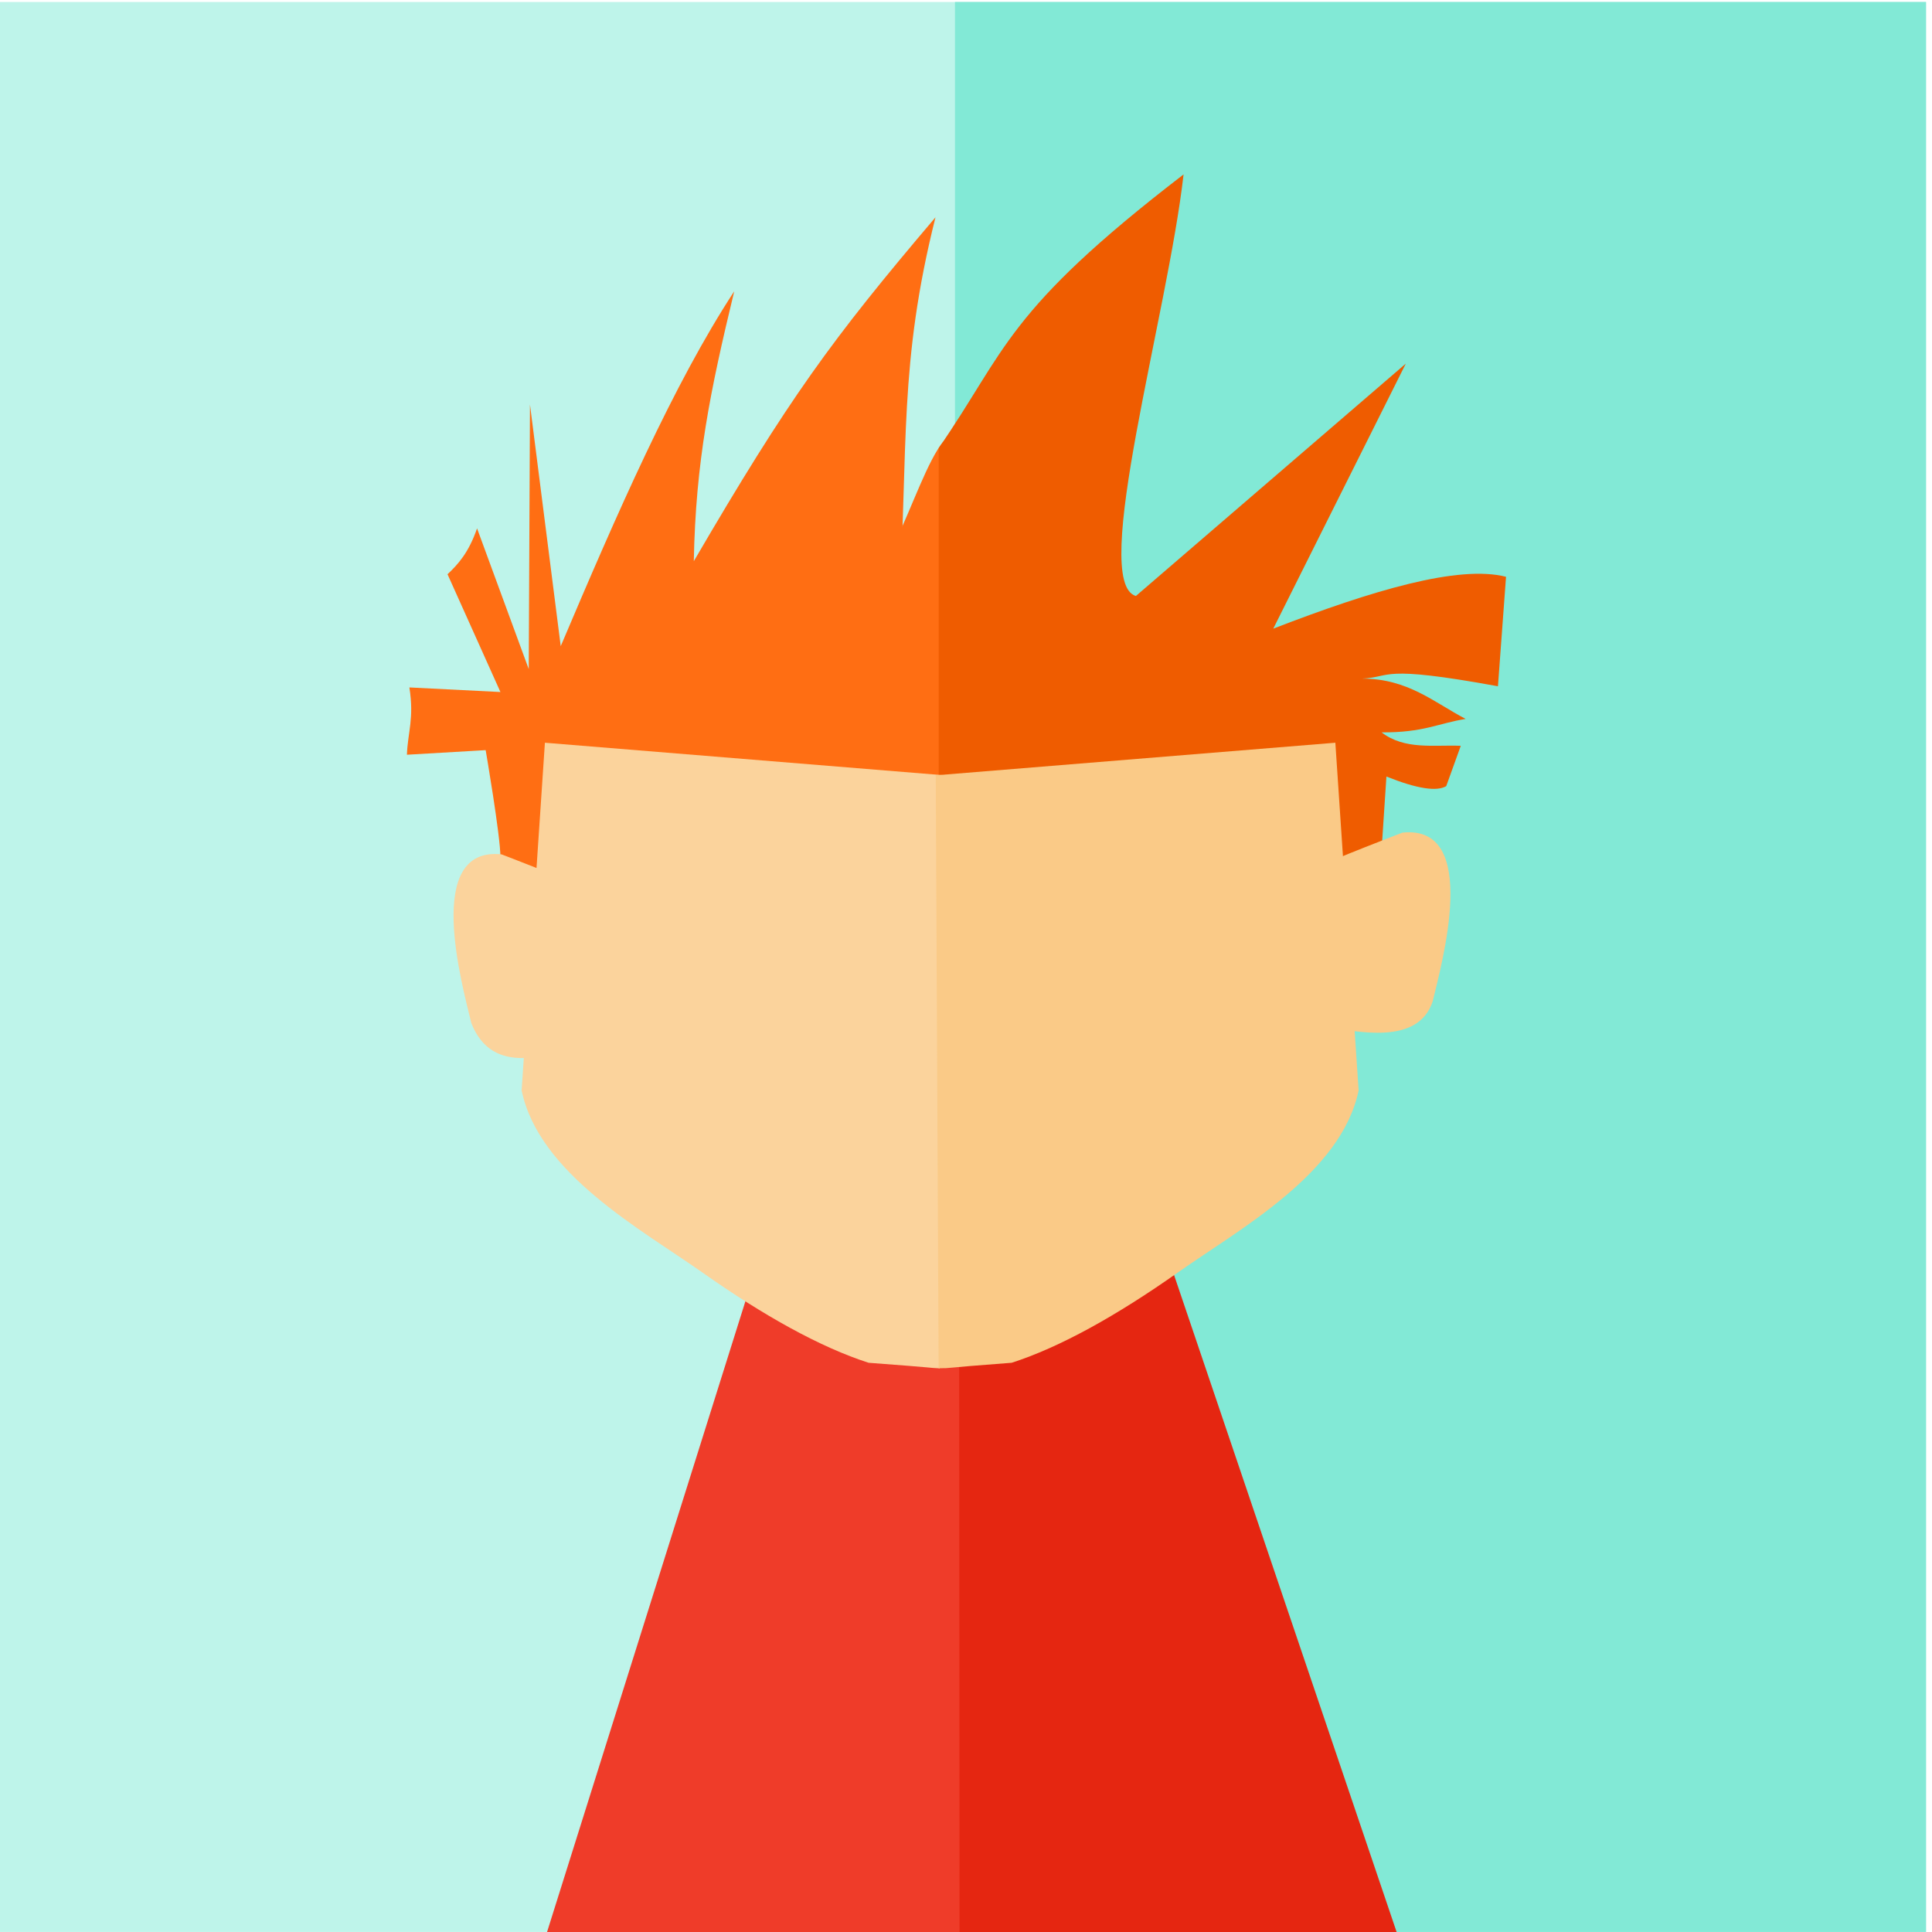 <?xml version="1.0" encoding="UTF-8" standalone="no"?>
<!-- Created with Inkscape (http://www.inkscape.org/) -->

<svg
   xmlns:dc="http://purl.org/dc/elements/1.1/"
   xmlns:cc="http://creativecommons.org/ns#"
   xmlns:rdf="http://www.w3.org/1999/02/22-rdf-syntax-ns#"
   xmlns:svg="http://www.w3.org/2000/svg"
   xmlns="http://www.w3.org/2000/svg"
   xmlns:xlink="http://www.w3.org/1999/xlink"
   xmlns:sodipodi="http://sodipodi.sourceforge.net/DTD/sodipodi-0.dtd"
   xmlns:inkscape="http://www.inkscape.org/namespaces/inkscape"
   width="200"
   height="200"
   id="svg2"
   version="1.1"
   inkscape:version="0.48.0 r9654"
   sodipodi:docname="calvin.svg"
   inkscape:export-filename="F:\doselect\profile pics\calvin.png"
   inkscape:export-xdpi="900"
   inkscape:export-ydpi="900">
  <defs
     id="defs4">
    <linearGradient
       y2="1750.774"
       x2="41140.746"
       y1="1750.774"
       x1="41140.77"
       gradientTransform="matrix(0.978,0,0,0.949,-12492.826,-11544.075)"
       gradientUnits="userSpaceOnUse"
       id="linearGradient6920"
       xlink:href="#linearGradient4999-2"
       inkscape:collect="always" />
    <linearGradient
       y2="1809.51"
       x2="41197.238"
       y1="1809.51"
       x1="41197.078"
       gradientTransform="matrix(-0.949,0,0,0.944,66850.589,-11612.735)"
       gradientUnits="userSpaceOnUse"
       id="linearGradient6918"
       xlink:href="#linearGradient4981-4"
       inkscape:collect="always" />
    <linearGradient
       y2="2759.237"
       x2="24703.75"
       y1="2759.237"
       x1="24704.25"
       gradientTransform="matrix(2.328,0,0,2.407,-41409.636,-16636.56)"
       gradientUnits="userSpaceOnUse"
       id="linearGradient6665"
       xlink:href="#linearGradient4370-9"
       inkscape:collect="always" />
    <linearGradient
       y2="-2567.188"
       x2="35685.938"
       y1="-2567.188"
       x1="35685.938"
       gradientUnits="userSpaceOnUse"
       id="linearGradient7947"
       xlink:href="#linearGradient4975-4"
       inkscape:collect="always" />
    <linearGradient
       y2="-3864.825"
       x2="38807.812"
       y1="-3864.825"
       x1="38809.375"
       gradientUnits="userSpaceOnUse"
       id="linearGradient7945"
       xlink:href="#linearGradient4995-4"
       inkscape:collect="always" />
    <linearGradient
       y2="-3927.325"
       x2="38828.547"
       y1="-3927.325"
       x1="38829.215"
       gradientTransform="matrix(1.078,0,0,1,-80662.343,0)"
       gradientUnits="userSpaceOnUse"
       id="linearGradient7943"
       xlink:href="#linearGradient4985-7"
       inkscape:collect="always" />
    <linearGradient
       y2="-3812.966"
       x2="37180.516"
       y1="-3812.966"
       x1="37184.031"
       gradientUnits="userSpaceOnUse"
       id="linearGradient7904"
       xlink:href="#linearGradient5134"
       inkscape:collect="always" />
    <linearGradient
       y2="-3820.764"
       x2="37173.215"
       y1="-3820.764"
       x1="37174.906"
       gradientUnits="userSpaceOnUse"
       id="linearGradient7902"
       xlink:href="#linearGradient4881"
       inkscape:collect="always" />
    <linearGradient
       y2="-2567.188"
       x2="35685.938"
       y1="-2567.188"
       x1="35685.938"
       gradientUnits="userSpaceOnUse"
       id="linearGradient7900"
       xlink:href="#linearGradient4975-4"
       inkscape:collect="always" />
    <linearGradient
       y2="-3864.825"
       x2="38807.812"
       y1="-3864.825"
       x1="38809.375"
       gradientUnits="userSpaceOnUse"
       id="linearGradient7898"
       xlink:href="#linearGradient4995-4"
       inkscape:collect="always" />
    <linearGradient
       y2="-3927.325"
       x2="38828.547"
       y1="-3927.325"
       x1="38829.215"
       gradientTransform="matrix(1.078,0,0,1,-80662.343,0)"
       gradientUnits="userSpaceOnUse"
       id="linearGradient7896"
       xlink:href="#linearGradient4985-7"
       inkscape:collect="always" />
    <linearGradient
       y2="-4183.388"
       x2="39270.539"
       y1="-4183.389"
       x1="39270.91"
       gradientTransform="translate(-13357.002,-4259.186)"
       gradientUnits="userSpaceOnUse"
       id="linearGradient7703"
       xlink:href="#linearGradient4959-6"
       inkscape:collect="always" />
    <linearGradient
       y2="-4183.388"
       x2="39270.539"
       y1="-4183.389"
       x1="39270.91"
       gradientTransform="translate(-11957.996,-7299.115)"
       gradientUnits="userSpaceOnUse"
       id="linearGradient7655"
       xlink:href="#linearGradient4959-6"
       inkscape:collect="always" />
    <linearGradient
       y2="-4376.865"
       x2="33749.625"
       y1="-4376.865"
       x1="33752.816"
       gradientUnits="userSpaceOnUse"
       id="linearGradient7460"
       xlink:href="#linearGradient4571-4"
       inkscape:collect="always" />
    <linearGradient
       y2="-3546.075"
       x2="31115.625"
       y1="-3546.075"
       x1="31117.188"
       gradientUnits="userSpaceOnUse"
       id="linearGradient7383"
       xlink:href="#linearGradient4486-8"
       inkscape:collect="always" />
    <linearGradient
       y2="2769.774"
       x2="-25995.627"
       y1="2769.774"
       x1="-25995.713"
       gradientTransform="matrix(3.586,0,0,2.88,79019.506,-16042.232)"
       gradientUnits="userSpaceOnUse"
       id="linearGradient7295"
       xlink:href="#linearGradient4583-2"
       inkscape:collect="always" />
    <linearGradient
       y2="143.026"
       x2="21409.109"
       y1="143.026"
       x1="21409.141"
       gradientUnits="userSpaceOnUse"
       id="linearGradient6952"
       xlink:href="#linearGradient4339-1"
       inkscape:collect="always" />
    <linearGradient
       y2="-3188.743"
       x2="20630.865"
       y1="-3188.743"
       x1="20631.182"
       gradientUnits="userSpaceOnUse"
       id="linearGradient6794"
       xlink:href="#linearGradient4863-5"
       inkscape:collect="always" />
    <linearGradient
       y2="2582.719"
       x2="27945.045"
       y1="2582.719"
       x1="27945.07"
       gradientUnits="userSpaceOnUse"
       id="linearGradient6621"
       xlink:href="#linearGradient4498-5"
       inkscape:collect="always" />
    <linearGradient
       y2="2582.719"
       x2="27945.045"
       y1="2582.719"
       x1="27945.07"
       gradientUnits="userSpaceOnUse"
       id="linearGradient6619"
       xlink:href="#linearGradient4498-5"
       inkscape:collect="always" />
    <linearGradient
       y2="-2736.807"
       x2="17822.516"
       y1="-2736.807"
       x1="17822.941"
       gradientTransform="matrix(10.336,0,0,10.356,-176319.06,17733.819)"
       gradientUnits="userSpaceOnUse"
       id="linearGradient6617"
       xlink:href="#linearGradient4334-2"
       inkscape:collect="always" />
    <linearGradient
       y2="-2736.807"
       x2="17822.516"
       y1="-2736.807"
       x1="17822.941"
       gradientTransform="matrix(10.336,0,0,10.356,-176319.06,17733.819)"
       gradientUnits="userSpaceOnUse"
       id="linearGradient6584"
       xlink:href="#linearGradient4334-2"
       inkscape:collect="always" />
    <linearGradient
       y2="3383.506"
       x2="21095.52"
       y1="3383.506"
       x1="21095.562"
       gradientTransform="matrix(3.588,0,0,3.588,-72233.391,-22087.365)"
       gradientUnits="userSpaceOnUse"
       id="linearGradient6426"
       xlink:href="#linearGradient4596-1"
       inkscape:collect="always" />
    <linearGradient
       y2="3338.153"
       x2="20939.102"
       y1="3338.153"
       x1="20939.135"
       gradientTransform="matrix(3.588,0,0,3.588,-71672.757,-22039.137)"
       gradientUnits="userSpaceOnUse"
       id="linearGradient6401"
       xlink:href="#linearGradient4606-0"
       inkscape:collect="always" />
    <linearGradient
       y2="3470.702"
       x2="20976.975"
       y1="3470.702"
       x1="20977.182"
       gradientTransform="matrix(3.588,0,0,3.588,-71808.951,-22138.823)"
       gradientUnits="userSpaceOnUse"
       id="linearGradient6385"
       xlink:href="#linearGradient4656-7"
       inkscape:collect="always" />
    <linearGradient
       y2="3383.506"
       x2="21095.52"
       y1="3383.506"
       x1="21095.562"
       gradientTransform="matrix(3.588,0,0,3.588,-74478.662,-20143.114)"
       gradientUnits="userSpaceOnUse"
       id="linearGradient6325"
       xlink:href="#linearGradient4596-1"
       inkscape:collect="always" />
    <linearGradient
       y2="3338.153"
       x2="20939.102"
       y1="3338.153"
       x1="20939.135"
       gradientTransform="matrix(3.588,0,0,3.588,-73918.028,-20094.886)"
       gradientUnits="userSpaceOnUse"
       id="linearGradient6300"
       xlink:href="#linearGradient4606-0"
       inkscape:collect="always" />
    <linearGradient
       y2="3470.702"
       x2="20976.975"
       y1="3470.702"
       x1="20977.182"
       gradientTransform="matrix(3.588,0,0,3.588,-74054.222,-20194.572)"
       gradientUnits="userSpaceOnUse"
       id="linearGradient6284"
       xlink:href="#linearGradient4656-7"
       inkscape:collect="always" />
    <linearGradient
       y2="3470.702"
       x2="20976.975"
       y1="3470.702"
       x1="20977.182"
       gradientTransform="translate(-41.5,-20)"
       gradientUnits="userSpaceOnUse"
       id="linearGradient6281"
       xlink:href="#linearGradient4656-7"
       inkscape:collect="always" />
    <linearGradient
       y2="3338.153"
       x2="20939.102"
       y1="3338.153"
       x1="20939.135"
       gradientTransform="translate(-3.538,7.786)"
       gradientUnits="userSpaceOnUse"
       id="linearGradient6279"
       xlink:href="#linearGradient4606-0"
       inkscape:collect="always" />
    <linearGradient
       y2="3383.506"
       x2="21095.52"
       y1="3383.506"
       x1="21095.562"
       gradientTransform="translate(-159.806,-5.657)"
       gradientUnits="userSpaceOnUse"
       id="linearGradient6277"
       xlink:href="#linearGradient4596-1"
       inkscape:collect="always" />
    <linearGradient
       y2="3470.702"
       x2="20976.975"
       y1="3470.702"
       x1="20977.182"
       gradientTransform="translate(-41.5,-20)"
       gradientUnits="userSpaceOnUse"
       id="linearGradient6232"
       xlink:href="#linearGradient4656-7"
       inkscape:collect="always" />
    <linearGradient
       y2="3338.153"
       x2="20939.102"
       y1="3338.153"
       x1="20939.135"
       gradientTransform="translate(-3.538,7.786)"
       gradientUnits="userSpaceOnUse"
       id="linearGradient6230"
       xlink:href="#linearGradient4606-0"
       inkscape:collect="always" />
    <linearGradient
       y2="3383.506"
       x2="21095.52"
       y1="3383.506"
       x1="21095.562"
       gradientTransform="translate(-159.806,-5.657)"
       gradientUnits="userSpaceOnUse"
       id="linearGradient6228"
       xlink:href="#linearGradient4596-1"
       inkscape:collect="always" />
    <linearGradient
       y2="1106.986"
       x2="14572.196"
       y1="1106.986"
       x1="14572.809"
       gradientTransform="matrix(1.005,0,0,1.005,-13839.775,-10962.72)"
       gradientUnits="userSpaceOnUse"
       id="linearGradient6085"
       xlink:href="#linearGradient4361-3"
       inkscape:collect="always" />
    <linearGradient
       y2="4029.978"
       x2="15751.551"
       y1="4029.978"
       x1="15752.321"
       gradientTransform="matrix(1.902,0,0,1.902,-30867.648,-17792.784)"
       gradientUnits="userSpaceOnUse"
       id="linearGradient5026"
       xlink:href="#linearGradient4183-5"
       inkscape:collect="always" />
    <linearGradient
       y2="-4174.24"
       x2="11541.068"
       y1="-4174.24"
       x1="11543.227"
       gradientTransform="translate(-12450.457,-6172.401)"
       gradientUnits="userSpaceOnUse"
       id="linearGradient4996"
       xlink:href="#linearGradient4871-3"
       inkscape:collect="always" />
    <linearGradient
       y2="4029.978"
       x2="15751.551"
       y1="4029.978"
       x1="15752.321"
       gradientTransform="matrix(1.902,0,0,1.902,-31597.068,-16068.444)"
       gradientUnits="userSpaceOnUse"
       id="linearGradient15361"
       xlink:href="#linearGradient4183-5"
       inkscape:collect="always" />
    <linearGradient
       gradientTransform="translate(-13179.877,-4448.061)"
       y2="-4174.24"
       x2="11541.068"
       y1="-4174.24"
       x1="11543.227"
       gradientUnits="userSpaceOnUse"
       id="linearGradient15331"
       xlink:href="#linearGradient4871-3"
       inkscape:collect="always" />
    <linearGradient
       y2="4034.099"
       x2="16704.25"
       y1="4034.099"
       x1="16704.385"
       gradientTransform="matrix(3.698,0,0,3.698,-64639.453,-23831.676)"
       gradientUnits="userSpaceOnUse"
       id="linearGradient15306"
       xlink:href="#linearGradient4018-4"
       inkscape:collect="always" />
    <linearGradient
       y2="4116.474"
       x2="16478.641"
       y1="4116.474"
       x1="16478.66"
       gradientTransform="matrix(3.698,0,0,3.698,-63804.025,-23806.318)"
       gradientUnits="userSpaceOnUse"
       id="linearGradient15304"
       xlink:href="#linearGradient3997-8"
       inkscape:collect="always" />
    <linearGradient
       y2="4034.099"
       x2="16704.25"
       y1="4034.099"
       x1="16704.385"
       gradientTransform="matrix(3.698,0,0,3.698,-64639.453,-23831.676)"
       gradientUnits="userSpaceOnUse"
       id="linearGradient15230"
       xlink:href="#linearGradient4018-4"
       inkscape:collect="always" />
    <linearGradient
       y2="4116.474"
       x2="16478.641"
       y1="4116.474"
       x1="16478.66"
       gradientTransform="matrix(3.698,0,0,3.698,-63804.025,-23806.318)"
       gradientUnits="userSpaceOnUse"
       id="linearGradient15228"
       xlink:href="#linearGradient3997-8"
       inkscape:collect="always" />
    <linearGradient
       y2="4116.474"
       x2="16478.641"
       y1="4116.474"
       x1="16478.66"
       gradientTransform="matrix(3.698,0,0,3.698,-63804.025,-23806.318)"
       gradientUnits="userSpaceOnUse"
       id="linearGradient15197"
       xlink:href="#linearGradient3997-8"
       inkscape:collect="always" />
    <linearGradient
       y2="4034.099"
       x2="16704.25"
       y1="4034.099"
       x1="16704.385"
       gradientTransform="matrix(3.698,0,0,3.698,-64639.453,-23831.676)"
       gradientUnits="userSpaceOnUse"
       id="linearGradient15185"
       xlink:href="#linearGradient4018-4"
       inkscape:collect="always" />
    <linearGradient
       y2="2267.118"
       x2="10641.762"
       y1="2267.118"
       x1="10642.171"
       gradientTransform="matrix(2.784,0,0,2.784,-35016.143,-15057.573)"
       gradientUnits="userSpaceOnUse"
       id="linearGradient15053"
       xlink:href="#linearGradient4064-3"
       inkscape:collect="always" />
    <linearGradient
       y2="2563.096"
       x2="10044.709"
       y1="2563.096"
       x1="10044.748"
       gradientTransform="matrix(4.958,0,0,4.958,-56211.233,-22733.111)"
       gradientUnits="userSpaceOnUse"
       id="linearGradient14901"
       xlink:href="#linearGradient3956-1"
       inkscape:collect="always" />
    <linearGradient
       y2="-4234.234"
       x2="6621.377"
       y1="-4234.234"
       x1="6622.283"
       gradientTransform="translate(-13033.404,-6087.955)"
       gradientUnits="userSpaceOnUse"
       id="linearGradient14893"
       xlink:href="#linearGradient4727-2"
       inkscape:collect="always" />
    <linearGradient
       y2="853.447"
       x2="-587.848"
       y1="853.446"
       x1="-587.765"
       gradientTransform="matrix(1.097,0,0,1.094,-8241.594,-10497.576)"
       gradientUnits="userSpaceOnUse"
       id="linearGradient14740"
       xlink:href="#linearGradient3852-44-4-6"
       inkscape:collect="always" />
    <linearGradient
       y2="671.049"
       x2="133.94"
       y1="671.049"
       x1="134.366"
       gradientTransform="matrix(1.097,0,0,1.094,-9034.719,-10469.437)"
       gradientUnits="userSpaceOnUse"
       id="linearGradient14738"
       xlink:href="#linearGradient3842-9-4-9"
       inkscape:collect="always" />
    <linearGradient
       y2="404.291"
       x2="-572.461"
       y1="404.291"
       x1="-571.374"
       gradientTransform="matrix(1.097,0,0,1.094,-8259.522,-10517.411)"
       gradientUnits="userSpaceOnUse"
       id="linearGradient14736"
       xlink:href="#linearGradient3832-3-7-6"
       inkscape:collect="always" />
    <linearGradient
       y2="-2567.188"
       x2="35685.938"
       y1="-2567.188"
       x1="35685.938"
       gradientUnits="userSpaceOnUse"
       id="linearGradient13923"
       xlink:href="#linearGradient4975-6"
       inkscape:collect="always" />
    <linearGradient
       y2="-4209.506"
       x2="42527.5"
       y1="-4209.506"
       x1="42527.504"
       gradientUnits="userSpaceOnUse"
       id="linearGradient13921"
       xlink:href="#linearGradient4749-3"
       inkscape:collect="always" />
    <linearGradient
       y2="-2736.807"
       x2="17822.516"
       y1="-2736.807"
       x1="17822.941"
       gradientTransform="matrix(10.336,0,0,10.356,-166352.28,24322.999)"
       gradientUnits="userSpaceOnUse"
       id="linearGradient13913"
       xlink:href="#linearGradient4334-2"
       inkscape:collect="always" />
    <linearGradient
       id="linearGradient3852-44-4-6"
       inkscape:collect="always">
      <stop
         id="stop3854-0-5-9"
         offset="0"
         style="stop-color:#fac43a;stop-opacity:1;" />
      <stop
         id="stop3856-54-5-7"
         offset="1"
         style="stop-color:#fac43a;stop-opacity:0;" />
    </linearGradient>
    <linearGradient
       id="linearGradient3842-9-4-9"
       inkscape:collect="always">
      <stop
         id="stop3844-83-8-3"
         offset="0"
         style="stop-color:#fac43a;stop-opacity:1;" />
      <stop
         id="stop3846-0-8-6"
         offset="1"
         style="stop-color:#fac43a;stop-opacity:0;" />
    </linearGradient>
    <linearGradient
       id="linearGradient3832-3-7-6"
       inkscape:collect="always">
      <stop
         id="stop3834-7-4-9"
         offset="0"
         style="stop-color:#fac43a;stop-opacity:1;" />
      <stop
         id="stop3836-6-0-0"
         offset="1"
         style="stop-color:#fac43a;stop-opacity:0;" />
    </linearGradient>
    <linearGradient
       id="linearGradient4064-3"
       inkscape:collect="always">
      <stop
         id="stop4066-5"
         offset="0"
         style="stop-color:#002600;stop-opacity:1;" />
      <stop
         id="stop4068-8"
         offset="1"
         style="stop-color:#002600;stop-opacity:0;" />
    </linearGradient>
    <linearGradient
       id="linearGradient4018-4"
       inkscape:collect="always">
      <stop
         id="stop4020-1"
         offset="0"
         style="stop-color:#4d3220;stop-opacity:1;" />
      <stop
         id="stop4022-3"
         offset="1"
         style="stop-color:#4d3220;stop-opacity:0;" />
    </linearGradient>
    <linearGradient
       y2="4034.099"
       x2="16704.25"
       y1="4034.099"
       x1="16704.385"
       gradientTransform="matrix(3.698,0,0,3.698,-51459.576,-19383.615)"
       gradientUnits="userSpaceOnUse"
       id="linearGradient4785-5"
       xlink:href="#linearGradient4018-4"
       inkscape:collect="always" />
    <linearGradient
       id="linearGradient3997-8"
       inkscape:collect="always">
      <stop
         id="stop3999-0"
         offset="0"
         style="stop-color:#ffbd8a;stop-opacity:1;" />
      <stop
         id="stop4001-1"
         offset="1"
         style="stop-color:#ffbd8a;stop-opacity:0;" />
    </linearGradient>
    <linearGradient
       y2="4116.474"
       x2="16478.641"
       y1="4116.474"
       x1="16478.66"
       gradientTransform="matrix(3.698,0,0,3.698,-50624.148,-19358.257)"
       gradientUnits="userSpaceOnUse"
       id="linearGradient4797-4"
       xlink:href="#linearGradient3997-8"
       inkscape:collect="always" />
    <linearGradient
       id="linearGradient4361-3"
       inkscape:collect="always">
      <stop
         id="stop4363-3"
         offset="0"
         style="stop-color:#cee9e9;stop-opacity:1;" />
      <stop
         id="stop4365-8"
         offset="1"
         style="stop-color:#cee9e9;stop-opacity:0;" />
    </linearGradient>
    <linearGradient
       id="linearGradient4443-3"
       inkscape:collect="always">
      <stop
         id="stop4445-8"
         offset="0"
         style="stop-color:#f75d00;stop-opacity:1;" />
      <stop
         id="stop4447-1"
         offset="1"
         style="stop-color:#f75d00;stop-opacity:0;" />
    </linearGradient>
    <linearGradient
       y2="3404.737"
       x2="16666.496"
       y1="3404.737"
       x1="16666.506"
       gradientTransform="translate(-20.49,-9.117)"
       gradientUnits="userSpaceOnUse"
       id="linearGradient4487-9"
       xlink:href="#linearGradient4443-3"
       inkscape:collect="always" />
    <linearGradient
       id="linearGradient4656-7"
       inkscape:collect="always">
      <stop
         id="stop4658-2"
         offset="0"
         style="stop-color:#476a82;stop-opacity:1;" />
      <stop
         id="stop4660-6"
         offset="1"
         style="stop-color:#476a82;stop-opacity:0;" />
    </linearGradient>
    <linearGradient
       gradientTransform="translate(-41.5,-20)"
       gradientUnits="userSpaceOnUse"
       y2="3470.702"
       x2="20976.975"
       y1="3470.702"
       x1="20977.182"
       id="linearGradient4662-8"
       xlink:href="#linearGradient4656-7"
       inkscape:collect="always" />
    <linearGradient
       id="linearGradient4606-0"
       inkscape:collect="always">
      <stop
         id="stop4608-8"
         offset="0"
         style="stop-color:#ffe66a;stop-opacity:1;" />
      <stop
         id="stop4610-3"
         offset="1"
         style="stop-color:#ffe66a;stop-opacity:0;" />
    </linearGradient>
    <linearGradient
       gradientTransform="translate(-3.538,7.786)"
       gradientUnits="userSpaceOnUse"
       y2="3338.153"
       x2="20939.102"
       y1="3338.153"
       x1="20939.135"
       id="linearGradient4612-9"
       xlink:href="#linearGradient4606-0"
       inkscape:collect="always" />
    <linearGradient
       id="linearGradient4596-1"
       inkscape:collect="always">
      <stop
         id="stop4598-1"
         offset="0"
         style="stop-color:#ffe66a;stop-opacity:1;" />
      <stop
         id="stop4600-5"
         offset="1"
         style="stop-color:#ffe66a;stop-opacity:0;" />
    </linearGradient>
    <linearGradient
       gradientTransform="translate(-159.806,-5.657)"
       gradientUnits="userSpaceOnUse"
       y2="3383.506"
       x2="21095.52"
       y1="3383.506"
       x1="21095.562"
       id="linearGradient4602-5"
       xlink:href="#linearGradient4596-1"
       inkscape:collect="always" />
    <linearGradient
       y2="2582.719"
       x2="27945.045"
       y1="2582.719"
       x1="27945.07"
       gradientUnits="userSpaceOnUse"
       id="linearGradient4605-0"
       xlink:href="#linearGradient4498-5"
       inkscape:collect="always" />
    <linearGradient
       id="linearGradient4498-5"
       inkscape:collect="always">
      <stop
         id="stop4500-04"
         offset="0"
         style="stop-color:#1d1c38;stop-opacity:1;" />
      <stop
         id="stop4502-4"
         offset="1"
         style="stop-color:#1d1c38;stop-opacity:0;" />
    </linearGradient>
    <linearGradient
       y2="2582.719"
       x2="27945.045"
       y1="2582.719"
       x1="27945.07"
       gradientUnits="userSpaceOnUse"
       id="linearGradient4603-4"
       xlink:href="#linearGradient4498-5"
       inkscape:collect="always" />
    <linearGradient
       id="linearGradient4334-2"
       inkscape:collect="always">
      <stop
         id="stop4336-8"
         offset="0"
         style="stop-color:#e7121b;stop-opacity:1;" />
      <stop
         id="stop4338-2"
         offset="1"
         style="stop-color:#e7121b;stop-opacity:0;" />
    </linearGradient>
    <linearGradient
       id="linearGradient4863-5"
       inkscape:collect="always">
      <stop
         id="stop4865-5"
         offset="0"
         style="stop-color:#fdb18a;stop-opacity:1;" />
      <stop
         id="stop4867-0"
         offset="1"
         style="stop-color:#fdb18a;stop-opacity:0;" />
    </linearGradient>
    <linearGradient
       id="linearGradient4339-1"
       inkscape:collect="always">
      <stop
         id="stop4341-4"
         offset="0"
         style="stop-color:#493d7b;stop-opacity:1;" />
      <stop
         id="stop4343-7"
         offset="1"
         style="stop-color:#493d7b;stop-opacity:0;" />
    </linearGradient>
    <linearGradient
       id="linearGradient4370-9"
       inkscape:collect="always">
      <stop
         id="stop4372-3"
         offset="0"
         style="stop-color:#8f9099;stop-opacity:1;" />
      <stop
         id="stop4374-5"
         offset="1"
         style="stop-color:#8f9099;stop-opacity:0;" />
    </linearGradient>
    <linearGradient
       id="linearGradient4438-1">
      <stop
         id="stop4440-4"
         offset="0"
         style="stop-color:#161b33;stop-opacity:1;" />
      <stop
         id="stop4442-8"
         offset="1"
         style="stop-color:#161b33;stop-opacity:0;" />
    </linearGradient>
    <linearGradient
       id="linearGradient4583-2"
       inkscape:collect="always">
      <stop
         id="stop4585-8"
         offset="0"
         style="stop-color:#980606;stop-opacity:1;" />
      <stop
         id="stop4587-7"
         offset="1"
         style="stop-color:#980606;stop-opacity:0;" />
    </linearGradient>
    <linearGradient
       id="linearGradient4486-8"
       inkscape:collect="always">
      <stop
         id="stop4488-9"
         offset="0"
         style="stop-color:#ebebeb;stop-opacity:1;" />
      <stop
         id="stop4490-1"
         offset="1"
         style="stop-color:#ebebeb;stop-opacity:0;" />
    </linearGradient>
    <linearGradient
       id="linearGradient4571-4"
       inkscape:collect="always">
      <stop
         id="stop4573-0"
         offset="0"
         style="stop-color:#e45800;stop-opacity:1;" />
      <stop
         id="stop4575-2"
         offset="1"
         style="stop-color:#e45800;stop-opacity:0;" />
    </linearGradient>
    <linearGradient
       y2="-2567.188"
       x2="35685.938"
       y1="-2567.188"
       x1="35685.938"
       gradientUnits="userSpaceOnUse"
       id="linearGradient5073-3"
       xlink:href="#linearGradient4975-6"
       inkscape:collect="always" />
    <linearGradient
       y2="-3864.825"
       x2="38807.812"
       y1="-3864.825"
       x1="38809.375"
       gradientUnits="userSpaceOnUse"
       id="linearGradient5071-4"
       xlink:href="#linearGradient4995-1"
       inkscape:collect="always" />
    <linearGradient
       y2="-3927.325"
       x2="38828.547"
       y1="-3927.325"
       x1="38829.215"
       gradientTransform="matrix(1.078,0,0,1,-80662.343,0)"
       gradientUnits="userSpaceOnUse"
       id="linearGradient5069-1"
       xlink:href="#linearGradient4985-5"
       inkscape:collect="always" />
    <linearGradient
       id="linearGradient4749-3"
       inkscape:collect="always">
      <stop
         id="stop4751-9"
         offset="0"
         style="stop-color:#222f3a;stop-opacity:1;" />
      <stop
         id="stop4753-8"
         offset="1"
         style="stop-color:#222f3a;stop-opacity:0;" />
    </linearGradient>
    <linearGradient
       id="linearGradient4959-6"
       inkscape:collect="always">
      <stop
         id="stop4961-8"
         offset="0"
         style="stop-color:#5d3428;stop-opacity:1;" />
      <stop
         id="stop4963-4"
         offset="1"
         style="stop-color:#5d3428;stop-opacity:0;" />
    </linearGradient>
    <linearGradient
       id="linearGradient4999-2"
       inkscape:collect="always">
      <stop
         id="stop5001-8"
         offset="0"
         style="stop-color:#ce001a;stop-opacity:1;" />
      <stop
         id="stop5003-2"
         offset="1"
         style="stop-color:#ce001a;stop-opacity:0;" />
    </linearGradient>
    <linearGradient
       id="linearGradient4981-4"
       inkscape:collect="always">
      <stop
         id="stop4983-3"
         offset="0"
         style="stop-color:#272a27;stop-opacity:1;" />
      <stop
         id="stop4985-3"
         offset="1"
         style="stop-color:#272a27;stop-opacity:0;" />
    </linearGradient>
    <linearGradient
       id="linearGradient4975-6"
       inkscape:collect="always">
      <stop
         id="stop4977-0"
         offset="0"
         style="stop-color:#110d0d;stop-opacity:1;" />
      <stop
         id="stop4979-0"
         offset="1"
         style="stop-color:#110d0d;stop-opacity:0;" />
    </linearGradient>
    <linearGradient
       id="linearGradient4995-1"
       inkscape:collect="always">
      <stop
         id="stop4997-5"
         offset="0"
         style="stop-color:#f0f0f0;stop-opacity:1;" />
      <stop
         id="stop4999-1"
         offset="1"
         style="stop-color:#f0f0f0;stop-opacity:0;" />
    </linearGradient>
    <linearGradient
       y2="-3864.825"
       x2="38807.812"
       y1="-3864.825"
       x1="38809.375"
       gradientUnits="userSpaceOnUse"
       id="linearGradient5118-0"
       xlink:href="#linearGradient4995-1"
       inkscape:collect="always" />
    <linearGradient
       id="linearGradient4985-5"
       inkscape:collect="always">
      <stop
         id="stop4987-5"
         offset="0"
         style="stop-color:#f4923a;stop-opacity:1;" />
      <stop
         id="stop4989-1"
         offset="1"
         style="stop-color:#f4923a;stop-opacity:0;" />
    </linearGradient>
    <linearGradient
       y2="-3927.325"
       x2="38828.547"
       y1="-3927.325"
       x1="38829.215"
       gradientTransform="matrix(1.078,0,0,1,-80662.343,0)"
       gradientUnits="userSpaceOnUse"
       id="linearGradient5116-2"
       xlink:href="#linearGradient4985-5"
       inkscape:collect="always" />
    <linearGradient
       id="linearGradient4727-2"
       inkscape:collect="always">
      <stop
         id="stop4729-6"
         offset="0"
         style="stop-color:#4c2e10;stop-opacity:1;" />
      <stop
         id="stop4731-8"
         offset="1"
         style="stop-color:#4c2e10;stop-opacity:0;" />
    </linearGradient>
    <linearGradient
       inkscape:collect="always"
       id="linearGradient3956-1">
      <stop
         style="stop-color:#c9aa74;stop-opacity:1"
         offset="0"
         id="stop3958-4" />
      <stop
         style="stop-color:#fac43a;stop-opacity:0;"
         offset="1"
         id="stop3960-4" />
    </linearGradient>
    <linearGradient
       id="linearGradient4871-3"
       inkscape:collect="always">
      <stop
         id="stop4873-5"
         offset="0"
         style="stop-color:#000000;stop-opacity:1;" />
      <stop
         id="stop4875-6"
         offset="1"
         style="stop-color:#000000;stop-opacity:0;" />
    </linearGradient>
    <linearGradient
       gradientUnits="userSpaceOnUse"
       y2="-4174.24"
       x2="11541.068"
       y1="-4174.24"
       x1="11543.227"
       id="linearGradient4877-5"
       xlink:href="#linearGradient4871-3"
       inkscape:collect="always" />
    <linearGradient
       id="linearGradient4183-5"
       inkscape:collect="always">
      <stop
         id="stop4185-6"
         offset="0"
         style="stop-color:#ffbb90;stop-opacity:1;" />
      <stop
         id="stop4187-2"
         offset="1"
         style="stop-color:#ffbb90;stop-opacity:0;" />
    </linearGradient>
    <linearGradient
       y2="4029.978"
       x2="15751.551"
       y1="4029.978"
       x1="15752.321"
       gradientTransform="matrix(1.902,0,0,1.902,-18417.191,-11620.383)"
       gradientUnits="userSpaceOnUse"
       id="linearGradient4859-4"
       xlink:href="#linearGradient4183-5"
       inkscape:collect="always" />
    <linearGradient
       gradientUnits="userSpaceOnUse"
       y2="-3812.966"
       x2="37180.516"
       y1="-3812.966"
       x1="37184.031"
       id="linearGradient5140"
       xlink:href="#linearGradient5134"
       inkscape:collect="always" />
    <linearGradient
       y2="5040.955"
       x2="15536.651"
       y1="5040.955"
       x1="15537.364"
       gradientUnits="userSpaceOnUse"
       id="linearGradient5063"
       xlink:href="#linearGradient4448"
       inkscape:collect="always" />
    <linearGradient
       y2="-1454.176"
       x2="26293.188"
       y1="-1454.176"
       x1="26295.178"
       gradientUnits="userSpaceOnUse"
       id="linearGradient4979"
       xlink:href="#linearGradient4475"
       inkscape:collect="always" />
    <linearGradient
       id="linearGradient4794-5-6"
       inkscape:collect="always">
      <stop
         id="stop4796-2-6"
         offset="0"
         style="stop-color:#cb0500;stop-opacity:1;" />
      <stop
         id="stop4798-1-3"
         offset="1"
         style="stop-color:#cb0500;stop-opacity:0;" />
    </linearGradient>
    <linearGradient
       y2="746.112"
       x2="3061.614"
       y1="805.934"
       x1="3063.386"
       gradientTransform="matrix(1.904,0,0,1.904,19662.913,-3402.494)"
       gradientUnits="userSpaceOnUse"
       id="linearGradient5322-3"
       xlink:href="#linearGradient4794-5-6"
       inkscape:collect="always" />
    <linearGradient
       id="linearGradient4716-8-4"
       inkscape:collect="always">
      <stop
         id="stop4718-9-1"
         offset="0"
         style="stop-color:#ffc836;stop-opacity:1;" />
      <stop
         id="stop4720-2-5"
         offset="1"
         style="stop-color:#ffc836;stop-opacity:0;" />
    </linearGradient>
    <linearGradient
       y2="758.913"
       x2="3043.826"
       y1="778.106"
       x1="3049.414"
       gradientTransform="matrix(1.904,0,0,1.904,20179.366,-3592.923)"
       gradientUnits="userSpaceOnUse"
       id="linearGradient5281-5"
       xlink:href="#linearGradient4716-8-4"
       inkscape:collect="always" />
    <linearGradient
       id="linearGradient4716-2-8-0"
       inkscape:collect="always">
      <stop
         id="stop4718-3-0-1"
         offset="0"
         style="stop-color:#ffc836;stop-opacity:1;" />
      <stop
         id="stop4720-8-2-0"
         offset="1"
         style="stop-color:#ffc836;stop-opacity:0;" />
    </linearGradient>
    <linearGradient
       y2="758.913"
       x2="3043.826"
       y1="778.106"
       x1="3049.414"
       gradientTransform="matrix(-1.904,0,0,1.904,31880.684,-3679.161)"
       gradientUnits="userSpaceOnUse"
       id="linearGradient5278-3"
       xlink:href="#linearGradient4716-2-8-0"
       inkscape:collect="always" />
    <linearGradient
       id="linearGradient4794-5-4"
       inkscape:collect="always">
      <stop
         id="stop4796-2-7"
         offset="0"
         style="stop-color:#cb0500;stop-opacity:1;" />
      <stop
         id="stop4798-1-1"
         offset="1"
         style="stop-color:#cb0500;stop-opacity:0;" />
    </linearGradient>
    <linearGradient
       y2="746.112"
       x2="3061.614"
       y1="805.934"
       x1="3063.386"
       gradientTransform="matrix(1.904,0,0,1.904,19662.913,-3402.494)"
       gradientUnits="userSpaceOnUse"
       id="linearGradient5322-9"
       xlink:href="#linearGradient4794-5-4"
       inkscape:collect="always" />
    <linearGradient
       y2="699.819"
       x2="2997.875"
       y1="723.684"
       x1="3009.25"
       gradientTransform="matrix(1.904,0,0,1.904,19672.091,-3399.435)"
       gradientUnits="userSpaceOnUse"
       id="linearGradient5404"
       xlink:href="#linearGradient7170-7"
       inkscape:collect="always" />
    <linearGradient
       y2="765.046"
       x2="2991.103"
       y1="763.16"
       x1="2984.367"
       gradientTransform="matrix(2.761,-0.356,0.244,1.955,16927.812,-2376.229)"
       gradientUnits="userSpaceOnUse"
       id="linearGradient5381"
       xlink:href="#linearGradient6229-4"
       inkscape:collect="always" />
    <linearGradient
       y2="811.946"
       x2="2997.419"
       y1="810.052"
       x1="2993.165"
       gradientTransform="matrix(1.904,0,0,1.904,19672.091,-3399.435)"
       gradientUnits="userSpaceOnUse"
       id="linearGradient5378"
       xlink:href="#linearGradient6255-8"
       inkscape:collect="always" />
    <linearGradient
       y2="806.859"
       x2="3021.635"
       y1="806.126"
       x1="3021.61"
       gradientTransform="matrix(1.904,0,0,1.904,19671.411,-3399.435)"
       gradientUnits="userSpaceOnUse"
       id="linearGradient5375"
       xlink:href="#linearGradient6281-5"
       inkscape:collect="always" />
    <linearGradient
       y2="806.859"
       x2="3021.635"
       y1="806.126"
       x1="3021.61"
       gradientTransform="matrix(1.904,0,0,1.904,19819.615,-3404.937)"
       gradientUnits="userSpaceOnUse"
       id="linearGradient5372"
       xlink:href="#linearGradient6281-8-0"
       inkscape:collect="always" />
    <linearGradient
       y2="806.859"
       x2="3021.635"
       y1="806.126"
       x1="3021.61"
       gradientTransform="matrix(1.178,-1.663,1.697,1.154,20525.507,2273.566)"
       gradientUnits="userSpaceOnUse"
       id="linearGradient5369"
       xlink:href="#linearGradient6281-8-2-1"
       inkscape:collect="always" />
    <linearGradient
       y2="737.952"
       x2="3178.763"
       y1="751.084"
       x1="3233.938"
       gradientTransform="matrix(1.904,0,0,1.904,19643.394,-3404.485)"
       gradientUnits="userSpaceOnUse"
       id="linearGradient5360"
       xlink:href="#linearGradient4468-5"
       inkscape:collect="always" />
    <linearGradient
       y2="632.139"
       x2="3215.762"
       y1="643.25"
       x1="3250.225"
       gradientTransform="matrix(1.82,0,0,1.889,19733.662,-3025.914)"
       gradientUnits="userSpaceOnUse"
       id="linearGradient5351"
       xlink:href="#linearGradient6646-5"
       inkscape:collect="always" />
    <linearGradient
       y2="766.805"
       x2="2954.117"
       y1="725.388"
       x1="3010.133"
       gradientTransform="matrix(1.904,0,0,1.904,19672.302,-3399.016)"
       gradientUnits="userSpaceOnUse"
       id="linearGradient5341"
       xlink:href="#linearGradient7178-8"
       inkscape:collect="always" />
    <linearGradient
       y2="773.791"
       x2="3414.79"
       y1="794.199"
       x1="3403.565"
       gradientTransform="matrix(1.93,0,0,1.942,19164.997,-3451.128)"
       gradientUnits="userSpaceOnUse"
       id="linearGradient5337"
       xlink:href="#linearGradient6854-8"
       inkscape:collect="always" />
    <linearGradient
       y2="750.49"
       x2="2989.347"
       y1="750.49"
       x1="2830.091"
       gradientTransform="matrix(1.904,0,0,1.904,19672.091,-3399.435)"
       gradientUnits="userSpaceOnUse"
       id="linearGradient5307"
       xlink:href="#linearGradient4496-8"
       inkscape:collect="always" />
    <linearGradient
       y2="891.243"
       x2="3199.105"
       y1="833.159"
       x1="3198.444"
       gradientTransform="matrix(1.904,0,0,1.904,19641.864,-3440.608)"
       gradientUnits="userSpaceOnUse"
       id="linearGradient5293"
       xlink:href="#linearGradient4560-8"
       inkscape:collect="always" />
    <linearGradient
       y2="741.332"
       x2="2975.521"
       y1="749.034"
       x1="2959.42"
       gradientTransform="matrix(1.904,0,0,1.904,19672.091,-3399.435)"
       gradientUnits="userSpaceOnUse"
       id="linearGradient5287"
       xlink:href="#linearGradient4636-2"
       inkscape:collect="always" />
    <linearGradient
       id="linearGradient4716-2-8"
       inkscape:collect="always">
      <stop
         id="stop4718-3-0"
         offset="0"
         style="stop-color:#ffc836;stop-opacity:1;" />
      <stop
         id="stop4720-8-2"
         offset="1"
         style="stop-color:#ffc836;stop-opacity:0;" />
    </linearGradient>
    <linearGradient
       inkscape:collect="always"
       xlink:href="#linearGradient4716-2-8"
       id="linearGradient4739-7"
       gradientUnits="userSpaceOnUse"
       gradientTransform="matrix(-1,0,0,1,4900.272,-300.711)"
       x1="3049.414"
       y1="778.106"
       x2="3043.826"
       y2="758.913" />
    <linearGradient
       id="linearGradient4716-8"
       inkscape:collect="always">
      <stop
         id="stop4718-9"
         offset="0"
         style="stop-color:#ffc836;stop-opacity:1;" />
      <stop
         id="stop4720-2"
         offset="1"
         style="stop-color:#ffc836;stop-opacity:0;" />
    </linearGradient>
    <linearGradient
       gradientTransform="translate(-1244.265,-300.142)"
       gradientUnits="userSpaceOnUse"
       y2="758.913"
       x2="3043.826"
       y1="778.106"
       x1="3049.414"
       id="linearGradient4722-0"
       xlink:href="#linearGradient4716-8"
       inkscape:collect="always" />
    <linearGradient
       id="linearGradient4636-2"
       inkscape:collect="always">
      <stop
         id="stop4638-0"
         offset="0"
         style="stop-color:#d70f0f;stop-opacity:1;" />
      <stop
         id="stop4640-5"
         offset="1"
         style="stop-color:#7a0808;stop-opacity:1" />
    </linearGradient>
    <linearGradient
       gradientUnits="userSpaceOnUse"
       y2="741.332"
       x2="2975.521"
       y1="749.034"
       x1="2959.42"
       id="linearGradient4642-8"
       xlink:href="#linearGradient4636-2"
       inkscape:collect="always"
       gradientTransform="translate(-1232.869,-299.7)" />
    <linearGradient
       id="linearGradient4602-2"
       inkscape:collect="always">
      <stop
         id="stop4604-7"
         offset="0"
         style="stop-color:#880a0a;stop-opacity:1;" />
      <stop
         id="stop4606-6"
         offset="1"
         style="stop-color:#cf0f0f;stop-opacity:1" />
    </linearGradient>
    <linearGradient
       gradientUnits="userSpaceOnUse"
       y2="855.556"
       x2="2942.112"
       y1="825.946"
       x1="2941.442"
       id="linearGradient4608-5"
       xlink:href="#linearGradient4602-2"
       inkscape:collect="always"
       gradientTransform="translate(-1232.869,-299.7)" />
    <linearGradient
       id="linearGradient4560-8"
       inkscape:collect="always">
      <stop
         id="stop4562-7"
         offset="0"
         style="stop-color:#880a0a;stop-opacity:1;" />
      <stop
         id="stop4564-8"
         offset="1"
         style="stop-color:#880a0a;stop-opacity:0;" />
    </linearGradient>
    <linearGradient
       gradientTransform="translate(-1248.748,-321.329)"
       gradientUnits="userSpaceOnUse"
       y2="891.243"
       x2="3199.105"
       y1="833.159"
       x1="3198.444"
       id="linearGradient4566-7"
       xlink:href="#linearGradient4560-8"
       inkscape:collect="always" />
    <linearGradient
       id="linearGradient4810-6"
       inkscape:collect="always">
      <stop
         id="stop4812-0"
         offset="0"
         style="stop-color:#b5753a;stop-opacity:1;" />
      <stop
         id="stop4814-9"
         offset="1"
         style="stop-color:#b5753a;stop-opacity:0;" />
    </linearGradient>
    <linearGradient
       gradientUnits="userSpaceOnUse"
       y2="778.046"
       x2="2914.516"
       y1="807.154"
       x1="2930.618"
       id="linearGradient4816-1"
       xlink:href="#linearGradient4810-6"
       inkscape:collect="always"
       gradientTransform="translate(-1232.869,-299.7)" />
    <linearGradient
       id="linearGradient4496-8"
       inkscape:collect="always">
      <stop
         id="stop4498-9"
         offset="0"
         style="stop-color:#daf5f6;stop-opacity:1;" />
      <stop
         id="stop4500-0"
         offset="1"
         style="stop-color:#daf5f6;stop-opacity:0;" />
    </linearGradient>
    <linearGradient
       gradientUnits="userSpaceOnUse"
       y2="750.49"
       x2="2989.347"
       y1="750.49"
       x1="2830.091"
       id="linearGradient4502-5"
       xlink:href="#linearGradient4496-8"
       inkscape:collect="always"
       gradientTransform="translate(-1232.869,-299.7)" />
    <linearGradient
       id="linearGradient4326-0"
       inkscape:collect="always">
      <stop
         id="stop4328-7"
         offset="0"
         style="stop-color:#000000;stop-opacity:1;" />
      <stop
         id="stop4330-2"
         offset="1"
         style="stop-color:#000000;stop-opacity:0;" />
    </linearGradient>
    <linearGradient
       gradientUnits="userSpaceOnUse"
       y2="799.003"
       x2="3224.781"
       y1="800.897"
       x1="3251.686"
       id="linearGradient4332-0"
       xlink:href="#linearGradient4326-0"
       inkscape:collect="always"
       gradientTransform="translate(-1232.869,-299.7)" />
    <linearGradient
       id="linearGradient4794-5"
       inkscape:collect="always">
      <stop
         id="stop4796-2"
         offset="0"
         style="stop-color:#cb0500;stop-opacity:1;" />
      <stop
         id="stop4798-1"
         offset="1"
         style="stop-color:#cb0500;stop-opacity:0;" />
    </linearGradient>
    <linearGradient
       gradientTransform="translate(-1237.691,-301.308)"
       gradientUnits="userSpaceOnUse"
       y2="746.112"
       x2="3061.614"
       y1="805.934"
       x1="3063.386"
       id="linearGradient4800-5"
       xlink:href="#linearGradient4794-5"
       inkscape:collect="always" />
    <linearGradient
       id="linearGradient6854-8"
       inkscape:collect="always">
      <stop
         id="stop6856-6"
         offset="0"
         style="stop-color:#c27935;stop-opacity:1;" />
      <stop
         id="stop6858-4"
         offset="1"
         style="stop-color:#c27935;stop-opacity:0;" />
    </linearGradient>
    <linearGradient
       y2="773.791"
       x2="3414.79"
       y1="794.199"
       x1="3403.565"
       gradientTransform="matrix(1.014,0,0,1.02,-1499.259,-326.856)"
       gradientUnits="userSpaceOnUse"
       id="linearGradient7024-4"
       xlink:href="#linearGradient6854-8"
       inkscape:collect="always" />
    <linearGradient
       id="linearGradient7178-8"
       inkscape:collect="always">
      <stop
         id="stop7180-9"
         offset="0"
         style="stop-color:#cbffff;stop-opacity:1;" />
      <stop
         id="stop7182-8"
         offset="1"
         style="stop-color:#cbffff;stop-opacity:0;" />
    </linearGradient>
    <linearGradient
       gradientTransform="translate(-1232.758,-299.48)"
       gradientUnits="userSpaceOnUse"
       y2="766.805"
       x2="2954.117"
       y1="725.388"
       x1="3010.133"
       id="linearGradient7184-6"
       xlink:href="#linearGradient7178-8"
       inkscape:collect="always" />
    <linearGradient
       id="linearGradient6646-5"
       inkscape:collect="always">
      <stop
         id="stop6648-5"
         offset="0"
         style="stop-color:#e8f3f3;stop-opacity:1" />
      <stop
         id="stop6650-1"
         offset="1"
         style="stop-color:#c8feff;stop-opacity:0;" />
    </linearGradient>
    <linearGradient
       gradientTransform="matrix(0.956,0,0,0.992,-1200.524,-103.48)"
       gradientUnits="userSpaceOnUse"
       y2="632.139"
       x2="3215.762"
       y1="643.25"
       x1="3250.225"
       id="linearGradient6652-3"
       xlink:href="#linearGradient6646-5"
       inkscape:collect="always" />
    <linearGradient
       id="linearGradient4468-5"
       inkscape:collect="always">
      <stop
         id="stop4470-8"
         offset="0"
         style="stop-color:#daf3f2;stop-opacity:1;" />
      <stop
         id="stop4472-4"
         offset="1"
         style="stop-color:#daf3f2;stop-opacity:0;" />
    </linearGradient>
    <linearGradient
       gradientTransform="translate(-1247.944,-302.353)"
       gradientUnits="userSpaceOnUse"
       y2="737.952"
       x2="3178.763"
       y1="751.084"
       x1="3233.938"
       id="linearGradient4474-5"
       xlink:href="#linearGradient4468-5"
       inkscape:collect="always" />
    <linearGradient
       id="linearGradient6672-5"
       inkscape:collect="always">
      <stop
         id="stop6674-4"
         offset="0"
         style="stop-color:#dbf0f0;stop-opacity:1" />
      <stop
         id="stop6676-7"
         offset="1"
         style="stop-color:#ffffff;stop-opacity:0.649" />
    </linearGradient>
    <linearGradient
       gradientTransform="translate(-1211.188,-283.315)"
       gradientUnits="userSpaceOnUse"
       y2="831.648"
       x2="2978.639"
       y1="793.791"
       x1="2950.29"
       id="linearGradient6678-0"
       xlink:href="#linearGradient6672-5"
       inkscape:collect="always" />
    <linearGradient
       id="linearGradient6281-8-2-1"
       inkscape:collect="always">
      <stop
         id="stop6283-2-0-4"
         offset="0"
         style="stop-color:#09112b;stop-opacity:1;" />
      <stop
         id="stop6285-7-8-9"
         offset="1"
         style="stop-color:#09115a;stop-opacity:1" />
    </linearGradient>
    <linearGradient
       inkscape:collect="always"
       xlink:href="#linearGradient6281-8-2-1"
       id="linearGradient6338-2"
       gradientUnits="userSpaceOnUse"
       gradientTransform="matrix(0.619,-0.874,0.892,0.606,-784.548,2680.471)"
       x1="3021.61"
       y1="806.126"
       x2="3021.635"
       y2="806.859" />
    <linearGradient
       id="linearGradient6281-8-0"
       inkscape:collect="always">
      <stop
         id="stop6283-2-3"
         offset="0"
         style="stop-color:#09112b;stop-opacity:1;" />
      <stop
         id="stop6285-7-0"
         offset="1"
         style="stop-color:#09115a;stop-opacity:1" />
    </linearGradient>
    <linearGradient
       inkscape:collect="always"
       xlink:href="#linearGradient6281-8-0"
       id="linearGradient6304-9"
       gradientUnits="userSpaceOnUse"
       gradientTransform="translate(-1155.371,-302.591)"
       x1="3021.61"
       y1="806.126"
       x2="3021.635"
       y2="806.859" />
    <linearGradient
       id="linearGradient6281-5"
       inkscape:collect="always">
      <stop
         id="stop6283-0"
         offset="0"
         style="stop-color:#09112b;stop-opacity:1;" />
      <stop
         id="stop6285-76"
         offset="1"
         style="stop-color:#09115a;stop-opacity:1" />
    </linearGradient>
    <linearGradient
       gradientTransform="translate(-1233.226,-299.7)"
       gradientUnits="userSpaceOnUse"
       y2="806.859"
       x2="3021.635"
       y1="806.126"
       x1="3021.61"
       id="linearGradient6287-3"
       xlink:href="#linearGradient6281-5"
       inkscape:collect="always" />
    <linearGradient
       id="linearGradient6255-8"
       inkscape:collect="always">
      <stop
         id="stop6257-3"
         offset="0"
         style="stop-color:#060b4f;stop-opacity:1;" />
      <stop
         id="stop6259-6"
         offset="1"
         style="stop-color:#060b4f;stop-opacity:0;" />
    </linearGradient>
    <linearGradient
       gradientUnits="userSpaceOnUse"
       y2="811.946"
       x2="2997.419"
       y1="810.052"
       x1="2993.165"
       id="linearGradient6261-7"
       xlink:href="#linearGradient6255-8"
       inkscape:collect="always"
       gradientTransform="translate(-1232.869,-299.7)" />
    <linearGradient
       id="linearGradient6229-4"
       inkscape:collect="always">
      <stop
         id="stop6231-1"
         offset="0"
         style="stop-color:#090f49;stop-opacity:1;" />
      <stop
         id="stop6233-9"
         offset="1"
         style="stop-color:#090f49;stop-opacity:0;" />
    </linearGradient>
    <linearGradient
       gradientTransform="matrix(1.451,-0.187,0.128,1.027,-2674.509,237.816)"
       gradientUnits="userSpaceOnUse"
       y2="765.046"
       x2="2991.103"
       y1="763.16"
       x1="2984.367"
       id="linearGradient6235-4"
       xlink:href="#linearGradient6229-4"
       inkscape:collect="always" />
    <linearGradient
       id="linearGradient7170-7"
       inkscape:collect="always">
      <stop
         id="stop7172-4"
         offset="0"
         style="stop-color:#d1ffe8;stop-opacity:1;" />
      <stop
         id="stop7174-73"
         offset="1"
         style="stop-color:#d1ffe8;stop-opacity:0;" />
    </linearGradient>
    <linearGradient
       gradientUnits="userSpaceOnUse"
       y2="699.819"
       x2="2997.875"
       y1="723.684"
       x1="3009.25"
       id="linearGradient7176-55"
       xlink:href="#linearGradient7170-7"
       inkscape:collect="always"
       gradientTransform="translate(-1232.869,-299.7)" />
    <linearGradient
       y2="-3820.764"
       x2="37173.215"
       y1="-3820.764"
       x1="37174.906"
       gradientUnits="userSpaceOnUse"
       id="linearGradient4906"
       xlink:href="#linearGradient4881"
       inkscape:collect="always" />
    <linearGradient
       id="linearGradient4975-4"
       inkscape:collect="always">
      <stop
         id="stop4977-5"
         offset="0"
         style="stop-color:#110d0d;stop-opacity:1;" />
      <stop
         id="stop4979-5"
         offset="1"
         style="stop-color:#110d0d;stop-opacity:0;" />
    </linearGradient>
    <linearGradient
       y2="-2567.188"
       x2="35685.938"
       y1="-2567.188"
       x1="35685.938"
       gradientUnits="userSpaceOnUse"
       id="linearGradient5120-2"
       xlink:href="#linearGradient4975-4"
       inkscape:collect="always" />
    <linearGradient
       id="linearGradient4995-4"
       inkscape:collect="always">
      <stop
         id="stop4997-8"
         offset="0"
         style="stop-color:#f0f0f0;stop-opacity:1;" />
      <stop
         id="stop4999-8"
         offset="1"
         style="stop-color:#f0f0f0;stop-opacity:0;" />
    </linearGradient>
    <linearGradient
       y2="-3864.825"
       x2="38807.812"
       y1="-3864.825"
       x1="38809.375"
       gradientUnits="userSpaceOnUse"
       id="linearGradient5118-9"
       xlink:href="#linearGradient4995-4"
       inkscape:collect="always" />
    <linearGradient
       id="linearGradient4985-7"
       inkscape:collect="always">
      <stop
         id="stop4987-4"
         offset="0"
         style="stop-color:#f4923a;stop-opacity:1;" />
      <stop
         id="stop4989-0"
         offset="1"
         style="stop-color:#f4923a;stop-opacity:0;" />
    </linearGradient>
    <linearGradient
       y2="-3927.325"
       x2="38828.547"
       y1="-3927.325"
       x1="38829.215"
       gradientTransform="matrix(1.078,0,0,1,-80662.343,0)"
       gradientUnits="userSpaceOnUse"
       id="linearGradient5116-1"
       xlink:href="#linearGradient4985-7"
       inkscape:collect="always" />
    <linearGradient
       y2="-4183.388"
       x2="39270.539"
       y1="-4183.389"
       x1="39270.91"
       gradientTransform="translate(1446.875,-3.125)"
       gradientUnits="userSpaceOnUse"
       id="linearGradient5122"
       xlink:href="#linearGradient4959"
       inkscape:collect="always" />
    <linearGradient
       y2="-4183.388"
       x2="39270.539"
       y1="-4183.389"
       x1="39270.91"
       gradientUnits="userSpaceOnUse"
       id="linearGradient5095"
       xlink:href="#linearGradient4959"
       inkscape:collect="always" />
    <linearGradient
       y2="4662.801"
       x2="33433"
       y1="4662.801"
       x1="33434.008"
       gradientUnits="userSpaceOnUse"
       id="linearGradient5058"
       xlink:href="#linearGradient4697"
       inkscape:collect="always" />
    <linearGradient
       gradientUnits="userSpaceOnUse"
       y2="-4174.24"
       x2="11541.068"
       y1="-4174.24"
       x1="11543.227"
       id="linearGradient4877"
       xlink:href="#linearGradient4871"
       inkscape:collect="always" />
    <linearGradient
       y2="4029.978"
       x2="15751.551"
       y1="4029.978"
       x1="15752.321"
       gradientTransform="matrix(1.902,0,0,1.902,-18417.191,-11620.383)"
       gradientUnits="userSpaceOnUse"
       id="linearGradient4859"
       xlink:href="#linearGradient4183"
       inkscape:collect="always" />
    <linearGradient
       y2="4116.474"
       x2="16478.641"
       y1="4116.474"
       x1="16478.66"
       gradientTransform="matrix(3.698,0,0,3.698,-50624.148,-19358.257)"
       gradientUnits="userSpaceOnUse"
       id="linearGradient4797"
       xlink:href="#linearGradient3997"
       inkscape:collect="always" />
    <linearGradient
       y2="4034.099"
       x2="16704.25"
       y1="4034.099"
       x1="16704.385"
       gradientTransform="matrix(3.698,0,0,3.698,-51459.576,-19383.615)"
       gradientUnits="userSpaceOnUse"
       id="linearGradient4785"
       xlink:href="#linearGradient4018"
       inkscape:collect="always" />
    <linearGradient
       gradientUnits="userSpaceOnUse"
       y2="-4234.234"
       x2="6621.377"
       y1="-4234.234"
       x1="6622.283"
       id="linearGradient4733"
       xlink:href="#linearGradient4727"
       inkscape:collect="always" />
    <linearGradient
       y2="2563.096"
       x2="10044.709"
       y1="2563.096"
       x1="10044.748"
       gradientTransform="matrix(4.958,0,0,4.958,-43177.829,-16645.155)"
       gradientUnits="userSpaceOnUse"
       id="linearGradient3954"
       xlink:href="#linearGradient3956"
       inkscape:collect="always" />
    <linearGradient
       gradientUnits="userSpaceOnUse"
       y2="-3870.585"
       x2="36820.297"
       y1="-3901.521"
       x1="36857.289"
       id="linearGradient5160"
       xlink:href="#linearGradient5154"
       inkscape:collect="always" />
    <linearGradient
       y2="-2567.188"
       x2="35685.938"
       y1="-2567.188"
       x1="35685.938"
       gradientUnits="userSpaceOnUse"
       id="linearGradient5120"
       xlink:href="#linearGradient4975"
       inkscape:collect="always" />
    <linearGradient
       y2="-3864.825"
       x2="38807.812"
       y1="-3864.825"
       x1="38809.375"
       gradientUnits="userSpaceOnUse"
       id="linearGradient5118"
       xlink:href="#linearGradient4995"
       inkscape:collect="always" />
    <linearGradient
       y2="-3927.325"
       x2="38828.547"
       y1="-3927.325"
       x1="38829.215"
       gradientTransform="matrix(1.078,0,0,1,-80662.343,0)"
       gradientUnits="userSpaceOnUse"
       id="linearGradient5116"
       xlink:href="#linearGradient4985"
       inkscape:collect="always" />
    <linearGradient
       y2="1750.774"
       x2="41140.012"
       y1="1750.774"
       x1="41140.77"
       gradientTransform="matrix(1.031,0,0,1,-1281.88,0)"
       gradientUnits="userSpaceOnUse"
       id="linearGradient5056"
       xlink:href="#linearGradient4999"
       inkscape:collect="always" />
    <linearGradient
       y2="1809.51"
       x2="41197.238"
       y1="1809.51"
       x1="41197.078"
       gradientTransform="matrix(-1,0,0,1,82335.723,-82.031)"
       gradientUnits="userSpaceOnUse"
       id="linearGradient5054"
       xlink:href="#linearGradient4981"
       inkscape:collect="always" />
    <linearGradient
       gradientUnits="userSpaceOnUse"
       y2="-3888.263"
       x2="36856.25"
       y1="-3888.263"
       x1="36862.5"
       id="linearGradient5029"
       xlink:href="#linearGradient5023"
       inkscape:collect="always" />
    <linearGradient
       gradientUnits="userSpaceOnUse"
       y2="-3875.763"
       x2="36843.75"
       y1="-3888.263"
       x1="36862.5"
       id="linearGradient5017"
       xlink:href="#linearGradient5011"
       inkscape:collect="always" />
    <linearGradient
       y2="-4209.506"
       x2="42527.5"
       y1="-4209.506"
       x1="42527.504"
       gradientUnits="userSpaceOnUse"
       id="linearGradient4765"
       xlink:href="#linearGradient4749"
       inkscape:collect="always" />
    <linearGradient
       gradientTransform="translate(1446.875,-3.125)"
       y2="-4183.388"
       x2="39270.539"
       y1="-4183.389"
       x1="39270.91"
       gradientUnits="userSpaceOnUse"
       id="linearGradient5147"
       xlink:href="#linearGradient4959"
       inkscape:collect="always" />
    <linearGradient
       y2="6615.239"
       x2="39997.191"
       y1="6615.239"
       x1="39995.883"
       gradientUnits="userSpaceOnUse"
       id="linearGradient5142"
       xlink:href="#linearGradient4969"
       inkscape:collect="always" />
    <linearGradient
       gradientUnits="userSpaceOnUse"
       y2="6615.239"
       x2="39997.191"
       y1="6615.239"
       x1="39995.883"
       id="linearGradient4976"
       xlink:href="#linearGradient4969"
       inkscape:collect="always" />
    <linearGradient
       gradientUnits="userSpaceOnUse"
       y2="-4183.388"
       x2="39270.539"
       y1="-4183.389"
       x1="39270.91"
       id="linearGradient4965"
       xlink:href="#linearGradient4959"
       inkscape:collect="always" />
    <linearGradient
       y2="3250.8"
       x2="41284.531"
       y1="3250.8"
       x1="41286.168"
       gradientUnits="userSpaceOnUse"
       id="linearGradient4879"
       xlink:href="#linearGradient4849"
       inkscape:collect="always" />
    <linearGradient
       y2="-2567.188"
       x2="35685.938"
       y1="-2567.188"
       x1="35685.938"
       gradientUnits="userSpaceOnUse"
       id="linearGradient5073"
       xlink:href="#linearGradient4975"
       inkscape:collect="always" />
    <linearGradient
       y2="-3864.825"
       x2="38807.812"
       y1="-3864.825"
       x1="38809.375"
       gradientUnits="userSpaceOnUse"
       id="linearGradient5071"
       xlink:href="#linearGradient4995"
       inkscape:collect="always" />
    <linearGradient
       y2="-3927.325"
       x2="38828.547"
       y1="-3927.325"
       x1="38829.215"
       gradientTransform="matrix(1.078,0,0,1,-80662.343,0)"
       gradientUnits="userSpaceOnUse"
       id="linearGradient5069"
       xlink:href="#linearGradient4985"
       inkscape:collect="always" />
    <linearGradient
       y2="5148.133"
       x2="15851.531"
       y1="5148.133"
       x1="15851.156"
       gradientUnits="userSpaceOnUse"
       id="linearGradient4882"
       xlink:href="#linearGradient4834"
       inkscape:collect="always" />
    <linearGradient
       y2="-4376.865"
       x2="33749.625"
       y1="-4376.865"
       x1="33752.816"
       gradientUnits="userSpaceOnUse"
       id="linearGradient4629"
       xlink:href="#linearGradient4571"
       inkscape:collect="always" />
    <linearGradient
       y2="-4311.426"
       x2="37826.004"
       y1="-4311.426"
       x1="37839.117"
       gradientUnits="userSpaceOnUse"
       id="linearGradient4627"
       xlink:href="#linearGradient4601"
       inkscape:collect="always" />
    <linearGradient
       gradientUnits="userSpaceOnUse"
       y2="-3546.075"
       x2="31115.625"
       y1="-3546.075"
       x1="31117.188"
       id="linearGradient4492"
       xlink:href="#linearGradient4486"
       inkscape:collect="always" />
    <linearGradient
       gradientUnits="userSpaceOnUse"
       y2="5040.955"
       x2="15536.651"
       y1="5040.955"
       x1="15537.364"
       id="linearGradient4454"
       xlink:href="#linearGradient4448"
       inkscape:collect="always" />
    <linearGradient
       y2="2769.774"
       x2="-25995.627"
       y1="2769.774"
       x1="-25995.713"
       gradientTransform="matrix(1.237,0,0,1,6155.423,0.177)"
       gradientUnits="userSpaceOnUse"
       id="linearGradient4630"
       xlink:href="#linearGradient4583"
       inkscape:collect="always" />
    <linearGradient
       y2="2677.19"
       x2="25687.666"
       y1="2677.19"
       x1="25689.99"
       gradientUnits="userSpaceOnUse"
       id="linearGradient4628"
       xlink:href="#linearGradient4595"
       inkscape:collect="always" />
    <linearGradient
       y2="2759.237"
       x2="24703.75"
       y1="2759.237"
       x1="24704.25"
       gradientTransform="matrix(0.947,0,0,1,1318.08,0)"
       gradientUnits="userSpaceOnUse"
       id="linearGradient4470"
       xlink:href="#linearGradient4370"
       inkscape:collect="always" />
    <linearGradient
       y2="2981.672"
       x2="23536.154"
       y1="2981.672"
       x1="23538.355"
       gradientUnits="userSpaceOnUse"
       id="linearGradient4468"
       xlink:href="#linearGradient4438"
       inkscape:collect="always" />
    <linearGradient
       y2="143.026"
       x2="21409.109"
       y1="143.026"
       x1="21409.141"
       gradientUnits="userSpaceOnUse"
       id="linearGradient4383"
       xlink:href="#linearGradient4339"
       inkscape:collect="always" />
    <linearGradient
       y2="348.802"
       x2="21781.221"
       y1="348.802"
       x1="21781.377"
       gradientUnits="userSpaceOnUse"
       id="linearGradient4381"
       xlink:href="#linearGradient4294"
       inkscape:collect="always" />
    <linearGradient
       y2="-3188.743"
       x2="20630.865"
       y1="-3188.743"
       x1="20631.182"
       gradientUnits="userSpaceOnUse"
       id="linearGradient4911"
       xlink:href="#linearGradient4863"
       inkscape:collect="always" />
    <linearGradient
       y2="-2736.807"
       x2="17822.516"
       y1="-2736.807"
       x1="17822.941"
       gradientTransform="matrix(10.336,0,0,10.356,-166352.28,24322.999)"
       gradientUnits="userSpaceOnUse"
       id="linearGradient4643"
       xlink:href="#linearGradient4334"
       inkscape:collect="always" />
    <linearGradient
       y2="2582.719"
       x2="27945.045"
       y1="2582.719"
       x1="27945.07"
       gradientUnits="userSpaceOnUse"
       id="linearGradient4605"
       xlink:href="#linearGradient4498"
       inkscape:collect="always" />
    <linearGradient
       y2="2582.719"
       x2="27945.045"
       y1="2582.719"
       x1="27945.07"
       gradientUnits="userSpaceOnUse"
       id="linearGradient4603"
       xlink:href="#linearGradient4498"
       inkscape:collect="always" />
    <linearGradient
       y2="853.447"
       x2="-587.848"
       y1="853.446"
       x1="-587.765"
       gradientTransform="translate(4377.149,14.824)"
       gradientUnits="userSpaceOnUse"
       id="linearGradient4217"
       xlink:href="#linearGradient3852-44-4"
       inkscape:collect="always" />
    <linearGradient
       y2="671.049"
       x2="133.94"
       y1="671.049"
       x1="134.366"
       gradientTransform="translate(3654.292,40.539)"
       gradientUnits="userSpaceOnUse"
       id="linearGradient4215"
       xlink:href="#linearGradient3842-9-4"
       inkscape:collect="always" />
    <linearGradient
       y2="404.291"
       x2="-572.461"
       y1="404.291"
       x1="-571.374"
       gradientTransform="translate(4360.81,-3.301)"
       gradientUnits="userSpaceOnUse"
       id="linearGradient4213"
       xlink:href="#linearGradient3832-3-7"
       inkscape:collect="always" />
    <linearGradient
       gradientTransform="translate(-41.5,-20)"
       gradientUnits="userSpaceOnUse"
       y2="3470.702"
       x2="20976.975"
       y1="3470.702"
       x1="20977.182"
       id="linearGradient4662"
       xlink:href="#linearGradient4656"
       inkscape:collect="always" />
    <linearGradient
       gradientTransform="translate(-3.538,7.786)"
       gradientUnits="userSpaceOnUse"
       y2="3338.153"
       x2="20939.102"
       y1="3338.153"
       x1="20939.135"
       id="linearGradient4612"
       xlink:href="#linearGradient4606"
       inkscape:collect="always" />
    <linearGradient
       gradientTransform="translate(-159.806,-5.657)"
       gradientUnits="userSpaceOnUse"
       y2="3383.506"
       x2="21095.52"
       y1="3383.506"
       x1="21095.562"
       id="linearGradient4602"
       xlink:href="#linearGradient4596"
       inkscape:collect="always" />
    <linearGradient
       y2="3404.737"
       x2="16666.496"
       y1="3404.737"
       x1="16666.506"
       gradientTransform="translate(-20.49,-9.117)"
       gradientUnits="userSpaceOnUse"
       id="linearGradient4487"
       xlink:href="#linearGradient4443"
       inkscape:collect="always" />
    <linearGradient
       y2="1106.986"
       x2="14572.196"
       y1="1106.986"
       x1="14572.809"
       gradientTransform="translate(-14,342.5)"
       gradientUnits="userSpaceOnUse"
       id="linearGradient4400"
       xlink:href="#linearGradient4361"
       inkscape:collect="always" />
    <linearGradient
       y2="2267.118"
       x2="10641.762"
       y1="2267.118"
       x1="10642.171"
       gradientTransform="translate(-34.062,-15)"
       gradientUnits="userSpaceOnUse"
       id="linearGradient4106"
       xlink:href="#linearGradient4064"
       inkscape:collect="always" />
    <linearGradient
       y2="853.447"
       x2="-587.848"
       y1="853.446"
       x1="-587.765"
       gradientTransform="translate(3148.571,436)"
       gradientUnits="userSpaceOnUse"
       id="linearGradient3927"
       xlink:href="#linearGradient3852-44-4"
       inkscape:collect="always" />
    <linearGradient
       y2="671.049"
       x2="133.94"
       y1="671.049"
       x1="134.366"
       gradientTransform="translate(2425.714,461.714)"
       gradientUnits="userSpaceOnUse"
       id="linearGradient3925"
       xlink:href="#linearGradient3842-9-4"
       inkscape:collect="always" />
    <linearGradient
       y2="404.291"
       x2="-572.461"
       y1="404.291"
       x1="-571.374"
       gradientTransform="translate(3132.232,417.875)"
       gradientUnits="userSpaceOnUse"
       id="linearGradient3923"
       xlink:href="#linearGradient3832-3-7"
       inkscape:collect="always" />
    <linearGradient
       inkscape:collect="always"
       xlink:href="#linearGradient3852-44-4"
       id="linearGradient3089"
       gradientUnits="userSpaceOnUse"
       gradientTransform="translate(3148.571,436)"
       x1="-587.765"
       y1="853.446"
       x2="-587.848"
       y2="853.447" />
    <linearGradient
       id="linearGradient3852-44-4"
       inkscape:collect="always">
      <stop
         id="stop3854-0-5"
         offset="0"
         style="stop-color:#fac43a;stop-opacity:1;" />
      <stop
         id="stop3856-54-5"
         offset="1"
         style="stop-color:#fac43a;stop-opacity:0;" />
    </linearGradient>
    <linearGradient
       y2="853.447"
       x2="-587.848"
       y1="853.446"
       x1="-587.765"
       gradientTransform="translate(3148.571,436)"
       gradientUnits="userSpaceOnUse"
       id="linearGradient4005-2"
       xlink:href="#linearGradient3852-44-4"
       inkscape:collect="always" />
    <linearGradient
       id="linearGradient3842-9-4"
       inkscape:collect="always">
      <stop
         id="stop3844-83-8"
         offset="0"
         style="stop-color:#fac43a;stop-opacity:1;" />
      <stop
         id="stop3846-0-8"
         offset="1"
         style="stop-color:#fac43a;stop-opacity:0;" />
    </linearGradient>
    <linearGradient
       y2="671.049"
       x2="133.94"
       y1="671.049"
       x1="134.366"
       gradientTransform="translate(2425.714,461.714)"
       gradientUnits="userSpaceOnUse"
       id="linearGradient4003-9"
       xlink:href="#linearGradient3842-9-4"
       inkscape:collect="always" />
    <linearGradient
       id="linearGradient3832-3-7"
       inkscape:collect="always">
      <stop
         id="stop3834-7-4"
         offset="0"
         style="stop-color:#fac43a;stop-opacity:1;" />
      <stop
         id="stop3836-6-0"
         offset="1"
         style="stop-color:#fac43a;stop-opacity:0;" />
    </linearGradient>
    <linearGradient
       y2="404.291"
       x2="-572.461"
       y1="404.291"
       x1="-571.374"
       gradientTransform="translate(3132.232,417.875)"
       gradientUnits="userSpaceOnUse"
       id="linearGradient4001-1"
       xlink:href="#linearGradient3832-3-7"
       inkscape:collect="always" />
    <linearGradient
       y2="853.447"
       x2="-587.848"
       y1="853.446"
       x1="-587.765"
       gradientTransform="translate(3148.571,436)"
       gradientUnits="userSpaceOnUse"
       id="linearGradient4005"
       xlink:href="#linearGradient3852-44"
       inkscape:collect="always" />
    <linearGradient
       y2="671.049"
       x2="133.94"
       y1="671.049"
       x1="134.366"
       gradientTransform="translate(2425.714,461.714)"
       gradientUnits="userSpaceOnUse"
       id="linearGradient4003"
       xlink:href="#linearGradient3842-9"
       inkscape:collect="always" />
    <linearGradient
       y2="404.291"
       x2="-572.461"
       y1="404.291"
       x1="-571.374"
       gradientTransform="translate(3132.232,417.875)"
       gradientUnits="userSpaceOnUse"
       id="linearGradient4001"
       xlink:href="#linearGradient3832-3"
       inkscape:collect="always" />
    <linearGradient
       id="linearGradient3832-3"
       inkscape:collect="always">
      <stop
         id="stop3834-7"
         offset="0"
         style="stop-color:#fac43a;stop-opacity:1;" />
      <stop
         id="stop3836-6"
         offset="1"
         style="stop-color:#fac43a;stop-opacity:0;" />
    </linearGradient>
    <linearGradient
       gradientTransform="translate(3132.232,417.875)"
       gradientUnits="userSpaceOnUse"
       y2="404.291"
       x2="-572.461"
       y1="404.291"
       x1="-571.374"
       id="linearGradient3838-7"
       xlink:href="#linearGradient3832-3"
       inkscape:collect="always" />
    <linearGradient
       id="linearGradient3842-9"
       inkscape:collect="always">
      <stop
         id="stop3844-83"
         offset="0"
         style="stop-color:#fac43a;stop-opacity:1;" />
      <stop
         id="stop3846-0"
         offset="1"
         style="stop-color:#fac43a;stop-opacity:0;" />
    </linearGradient>
    <linearGradient
       gradientTransform="translate(2425.714,461.714)"
       gradientUnits="userSpaceOnUse"
       y2="671.049"
       x2="133.94"
       y1="671.049"
       x1="134.366"
       id="linearGradient3848-0"
       xlink:href="#linearGradient3842-9"
       inkscape:collect="always" />
    <linearGradient
       id="linearGradient3852-44"
       inkscape:collect="always">
      <stop
         id="stop3854-0"
         offset="0"
         style="stop-color:#fac43a;stop-opacity:1;" />
      <stop
         id="stop3856-54"
         offset="1"
         style="stop-color:#fac43a;stop-opacity:0;" />
    </linearGradient>
    <linearGradient
       gradientUnits="userSpaceOnUse"
       y2="853.447"
       x2="-587.848"
       y1="853.446"
       x1="-587.765"
       id="linearGradient3858-6"
       xlink:href="#linearGradient3852-44"
       inkscape:collect="always"
       gradientTransform="translate(3148.571,436)" />
    <linearGradient
       y2="853.447"
       x2="-587.848"
       y1="853.446"
       x1="-587.765"
       gradientTransform="translate(1268.571,128)"
       gradientUnits="userSpaceOnUse"
       id="linearGradient3945"
       xlink:href="#linearGradient3852-4"
       inkscape:collect="always" />
    <linearGradient
       y2="671.049"
       x2="133.94"
       y1="671.049"
       x1="134.366"
       gradientTransform="translate(545.714,153.714)"
       gradientUnits="userSpaceOnUse"
       id="linearGradient3943"
       xlink:href="#linearGradient3842-2"
       inkscape:collect="always" />
    <linearGradient
       y2="404.291"
       x2="-572.461"
       y1="404.291"
       x1="-571.374"
       gradientTransform="translate(1252.232,109.875)"
       gradientUnits="userSpaceOnUse"
       id="linearGradient3941"
       xlink:href="#linearGradient3832-5"
       inkscape:collect="always" />
    <linearGradient
       id="linearGradient3832-5"
       inkscape:collect="always">
      <stop
         id="stop3834-6"
         offset="0"
         style="stop-color:#fac43a;stop-opacity:1;" />
      <stop
         id="stop3836-0"
         offset="1"
         style="stop-color:#fac43a;stop-opacity:0;" />
    </linearGradient>
    <linearGradient
       gradientTransform="translate(1252.232,109.875)"
       gradientUnits="userSpaceOnUse"
       y2="404.291"
       x2="-572.461"
       y1="404.291"
       x1="-571.374"
       id="linearGradient3838-0"
       xlink:href="#linearGradient3832-5"
       inkscape:collect="always" />
    <linearGradient
       id="linearGradient3842-2"
       inkscape:collect="always">
      <stop
         id="stop3844-8"
         offset="0"
         style="stop-color:#fac43a;stop-opacity:1;" />
      <stop
         id="stop3846-9"
         offset="1"
         style="stop-color:#fac43a;stop-opacity:0;" />
    </linearGradient>
    <linearGradient
       gradientTransform="translate(545.714,153.714)"
       gradientUnits="userSpaceOnUse"
       y2="671.049"
       x2="133.94"
       y1="671.049"
       x1="134.366"
       id="linearGradient3848-2"
       xlink:href="#linearGradient3842-2"
       inkscape:collect="always" />
    <linearGradient
       id="linearGradient3852-4"
       inkscape:collect="always">
      <stop
         id="stop3854-9"
         offset="0"
         style="stop-color:#fac43a;stop-opacity:1;" />
      <stop
         id="stop3856-5"
         offset="1"
         style="stop-color:#fac43a;stop-opacity:0;" />
    </linearGradient>
    <linearGradient
       gradientUnits="userSpaceOnUse"
       y2="853.447"
       x2="-587.848"
       y1="853.446"
       x1="-587.765"
       id="linearGradient3858-8"
       xlink:href="#linearGradient3852-4"
       inkscape:collect="always"
       gradientTransform="translate(1268.571,128)" />
    <linearGradient
       gradientUnits="userSpaceOnUse"
       y2="853.447"
       x2="-587.848"
       y1="853.446"
       x1="-587.765"
       id="linearGradient3858"
       xlink:href="#linearGradient3852"
       inkscape:collect="always" />
    <linearGradient
       gradientTransform="translate(-722.857,25.714)"
       gradientUnits="userSpaceOnUse"
       y2="671.049"
       x2="133.94"
       y1="671.049"
       x1="134.366"
       id="linearGradient3848"
       xlink:href="#linearGradient3842"
       inkscape:collect="always" />
    <linearGradient
       gradientTransform="translate(-16.339,-18.125)"
       gradientUnits="userSpaceOnUse"
       y2="404.291"
       x2="-572.461"
       y1="404.291"
       x1="-571.374"
       id="linearGradient3838"
       xlink:href="#linearGradient3832"
       inkscape:collect="always" />
    <linearGradient
       gradientTransform="translate(534.286,27.143)"
       gradientUnits="userSpaceOnUse"
       y2="418.711"
       x2="-599.526"
       y1="418.206"
       x1="-562.504"
       id="linearGradient3796"
       xlink:href="#linearGradient3798"
       inkscape:collect="always" />
    <linearGradient
       id="linearGradient3798">
      <stop
         style="stop-color:#facd4a;stop-opacity:1;"
         offset="0"
         id="stop3800" />
      <stop
         style="stop-color:#facd51;stop-opacity:1"
         offset="1"
         id="stop3802" />
    </linearGradient>
    <linearGradient
       id="linearGradient3832"
       inkscape:collect="always">
      <stop
         id="stop3834"
         offset="0"
         style="stop-color:#fac43a;stop-opacity:1;" />
      <stop
         id="stop3836"
         offset="1"
         style="stop-color:#fac43a;stop-opacity:0;" />
    </linearGradient>
    <linearGradient
       id="linearGradient3842"
       inkscape:collect="always">
      <stop
         id="stop3844"
         offset="0"
         style="stop-color:#fac43a;stop-opacity:1;" />
      <stop
         id="stop3846"
         offset="1"
         style="stop-color:#fac43a;stop-opacity:0;" />
    </linearGradient>
    <linearGradient
       id="linearGradient3852"
       inkscape:collect="always">
      <stop
         id="stop3854"
         offset="0"
         style="stop-color:#fac43a;stop-opacity:1;" />
      <stop
         id="stop3856"
         offset="1"
         style="stop-color:#fac43a;stop-opacity:0;" />
    </linearGradient>
    <linearGradient
       inkscape:collect="always"
       id="linearGradient3956">
      <stop
         style="stop-color:#c9aa74;stop-opacity:1"
         offset="0"
         id="stop3958" />
      <stop
         style="stop-color:#fac43a;stop-opacity:0;"
         offset="1"
         id="stop3960" />
    </linearGradient>
    <linearGradient
       id="linearGradient4064"
       inkscape:collect="always">
      <stop
         id="stop4066"
         offset="0"
         style="stop-color:#002600;stop-opacity:1;" />
      <stop
         id="stop4068"
         offset="1"
         style="stop-color:#002600;stop-opacity:0;" />
    </linearGradient>
    <linearGradient
       id="linearGradient3997"
       inkscape:collect="always">
      <stop
         id="stop3999"
         offset="0"
         style="stop-color:#ffbd8a;stop-opacity:1;" />
      <stop
         id="stop4001"
         offset="1"
         style="stop-color:#ffbd8a;stop-opacity:0;" />
    </linearGradient>
    <linearGradient
       id="linearGradient4018"
       inkscape:collect="always">
      <stop
         id="stop4020"
         offset="0"
         style="stop-color:#4d3220;stop-opacity:1;" />
      <stop
         id="stop4022"
         offset="1"
         style="stop-color:#4d3220;stop-opacity:0;" />
    </linearGradient>
    <linearGradient
       id="linearGradient4183"
       inkscape:collect="always">
      <stop
         id="stop4185"
         offset="0"
         style="stop-color:#ffbb90;stop-opacity:1;" />
      <stop
         id="stop4187"
         offset="1"
         style="stop-color:#ffbb90;stop-opacity:0;" />
    </linearGradient>
    <linearGradient
       id="linearGradient4361"
       inkscape:collect="always">
      <stop
         id="stop4363"
         offset="0"
         style="stop-color:#cee9e9;stop-opacity:1;" />
      <stop
         id="stop4365"
         offset="1"
         style="stop-color:#cee9e9;stop-opacity:0;" />
    </linearGradient>
    <linearGradient
       id="linearGradient4443"
       inkscape:collect="always">
      <stop
         id="stop4445"
         offset="0"
         style="stop-color:#f75d00;stop-opacity:1;" />
      <stop
         id="stop4447"
         offset="1"
         style="stop-color:#f75d00;stop-opacity:0;" />
    </linearGradient>
    <linearGradient
       id="linearGradient4596"
       inkscape:collect="always">
      <stop
         id="stop4598"
         offset="0"
         style="stop-color:#ffe66a;stop-opacity:1;" />
      <stop
         id="stop4600"
         offset="1"
         style="stop-color:#ffe66a;stop-opacity:0;" />
    </linearGradient>
    <linearGradient
       id="linearGradient4606"
       inkscape:collect="always">
      <stop
         id="stop4608"
         offset="0"
         style="stop-color:#ffe66a;stop-opacity:1;" />
      <stop
         id="stop4610"
         offset="1"
         style="stop-color:#ffe66a;stop-opacity:0;" />
    </linearGradient>
    <linearGradient
       id="linearGradient4656"
       inkscape:collect="always">
      <stop
         id="stop4658"
         offset="0"
         style="stop-color:#476a82;stop-opacity:1;" />
      <stop
         id="stop4660"
         offset="1"
         style="stop-color:#476a82;stop-opacity:0;" />
    </linearGradient>
    <linearGradient
       id="linearGradient4334"
       inkscape:collect="always">
      <stop
         id="stop4336"
         offset="0"
         style="stop-color:#e7121b;stop-opacity:1;" />
      <stop
         id="stop4338"
         offset="1"
         style="stop-color:#e7121b;stop-opacity:0;" />
    </linearGradient>
    <linearGradient
       id="linearGradient4498"
       inkscape:collect="always">
      <stop
         id="stop4500"
         offset="0"
         style="stop-color:#1d1c38;stop-opacity:1;" />
      <stop
         id="stop4502"
         offset="1"
         style="stop-color:#1d1c38;stop-opacity:0;" />
    </linearGradient>
    <linearGradient
       id="linearGradient4863"
       inkscape:collect="always">
      <stop
         id="stop4865"
         offset="0"
         style="stop-color:#fdb18a;stop-opacity:1;" />
      <stop
         id="stop4867"
         offset="1"
         style="stop-color:#fdb18a;stop-opacity:0;" />
    </linearGradient>
    <linearGradient
       id="linearGradient4294"
       inkscape:collect="always">
      <stop
         id="stop4296"
         offset="0"
         style="stop-color:#52458c;stop-opacity:1;" />
      <stop
         id="stop4298"
         offset="1"
         style="stop-color:#52458c;stop-opacity:0;" />
    </linearGradient>
    <linearGradient
       id="linearGradient4339"
       inkscape:collect="always">
      <stop
         id="stop4341"
         offset="0"
         style="stop-color:#493d7b;stop-opacity:1;" />
      <stop
         id="stop4343"
         offset="1"
         style="stop-color:#493d7b;stop-opacity:0;" />
    </linearGradient>
    <linearGradient
       id="linearGradient4475"
       inkscape:collect="always">
      <stop
         id="stop4477"
         offset="0"
         style="stop-color:#e8ba04;stop-opacity:1;" />
      <stop
         id="stop4479"
         offset="1"
         style="stop-color:#e8ba04;stop-opacity:0;" />
    </linearGradient>
    <linearGradient
       id="linearGradient4370"
       inkscape:collect="always">
      <stop
         id="stop4372"
         offset="0"
         style="stop-color:#8f9099;stop-opacity:1;" />
      <stop
         id="stop4374"
         offset="1"
         style="stop-color:#8f9099;stop-opacity:0;" />
    </linearGradient>
    <linearGradient
       id="linearGradient4438">
      <stop
         id="stop4440"
         offset="0"
         style="stop-color:#161b33;stop-opacity:1;" />
      <stop
         id="stop4442"
         offset="1"
         style="stop-color:#161b33;stop-opacity:0;" />
    </linearGradient>
    <linearGradient
       id="linearGradient4583"
       inkscape:collect="always">
      <stop
         id="stop4585"
         offset="0"
         style="stop-color:#980606;stop-opacity:1;" />
      <stop
         id="stop4587"
         offset="1"
         style="stop-color:#980606;stop-opacity:0;" />
    </linearGradient>
    <linearGradient
       id="linearGradient4595"
       inkscape:collect="always">
      <stop
         id="stop4597"
         offset="0"
         style="stop-color:#f04b0a;stop-opacity:1;" />
      <stop
         id="stop4599"
         offset="1"
         style="stop-color:#f04b0a;stop-opacity:0;" />
    </linearGradient>
    <linearGradient
       id="linearGradient4697"
       inkscape:collect="always">
      <stop
         id="stop4699"
         offset="0"
         style="stop-color:#d7a302;stop-opacity:1;" />
      <stop
         id="stop4701"
         offset="1"
         style="stop-color:#d7a302;stop-opacity:0;" />
    </linearGradient>
    <linearGradient
       id="linearGradient4448"
       inkscape:collect="always">
      <stop
         id="stop4450"
         offset="0"
         style="stop-color:#ec5b00;stop-opacity:1;" />
      <stop
         id="stop4452"
         offset="1"
         style="stop-color:#ec5b00;stop-opacity:0;" />
    </linearGradient>
    <linearGradient
       id="linearGradient4486"
       inkscape:collect="always">
      <stop
         id="stop4488"
         offset="0"
         style="stop-color:#ebebeb;stop-opacity:1;" />
      <stop
         id="stop4490"
         offset="1"
         style="stop-color:#ebebeb;stop-opacity:0;" />
    </linearGradient>
    <linearGradient
       id="linearGradient4571"
       inkscape:collect="always">
      <stop
         id="stop4573"
         offset="0"
         style="stop-color:#e45800;stop-opacity:1;" />
      <stop
         id="stop4575"
         offset="1"
         style="stop-color:#e45800;stop-opacity:0;" />
    </linearGradient>
    <linearGradient
       id="linearGradient4601"
       inkscape:collect="always">
      <stop
         id="stop4603"
         offset="0"
         style="stop-color:#545a67;stop-opacity:1;" />
      <stop
         id="stop4605"
         offset="1"
         style="stop-color:#545a67;stop-opacity:0;" />
    </linearGradient>
    <linearGradient
       id="linearGradient4834"
       inkscape:collect="always">
      <stop
         id="stop4836"
         offset="0"
         style="stop-color:#f4a400;stop-opacity:1;" />
      <stop
         id="stop4838"
         offset="1"
         style="stop-color:#f4a400;stop-opacity:0;" />
    </linearGradient>
    <linearGradient
       id="linearGradient4975"
       inkscape:collect="always">
      <stop
         id="stop4977"
         offset="0"
         style="stop-color:#110d0d;stop-opacity:1;" />
      <stop
         id="stop4979"
         offset="1"
         style="stop-color:#110d0d;stop-opacity:0;" />
    </linearGradient>
    <linearGradient
       id="linearGradient4985"
       inkscape:collect="always">
      <stop
         id="stop4987"
         offset="0"
         style="stop-color:#f4923a;stop-opacity:1;" />
      <stop
         id="stop4989"
         offset="1"
         style="stop-color:#f4923a;stop-opacity:0;" />
    </linearGradient>
    <linearGradient
       id="linearGradient4995"
       inkscape:collect="always">
      <stop
         id="stop4997"
         offset="0"
         style="stop-color:#f0f0f0;stop-opacity:1;" />
      <stop
         id="stop4999"
         offset="1"
         style="stop-color:#f0f0f0;stop-opacity:0;" />
    </linearGradient>
    <linearGradient
       id="linearGradient4849"
       inkscape:collect="always">
      <stop
         id="stop4851"
         offset="0"
         style="stop-color:#686868;stop-opacity:1;" />
      <stop
         id="stop4853"
         offset="1"
         style="stop-color:#686868;stop-opacity:0;" />
    </linearGradient>
    <linearGradient
       id="linearGradient4959"
       inkscape:collect="always">
      <stop
         id="stop4961"
         offset="0"
         style="stop-color:#5d3428;stop-opacity:1;" />
      <stop
         id="stop4963"
         offset="1"
         style="stop-color:#5d3428;stop-opacity:0;" />
    </linearGradient>
    <linearGradient
       id="linearGradient4969"
       inkscape:collect="always">
      <stop
         id="stop4971"
         offset="0"
         style="stop-color:#5a4e3e;stop-opacity:1;" />
      <stop
         id="stop4973"
         offset="1"
         style="stop-color:#5a4e3e;stop-opacity:0;" />
    </linearGradient>
    <linearGradient
       id="linearGradient4749"
       inkscape:collect="always">
      <stop
         id="stop4751"
         offset="0"
         style="stop-color:#222f3a;stop-opacity:1;" />
      <stop
         id="stop4753"
         offset="1"
         style="stop-color:#222f3a;stop-opacity:0;" />
    </linearGradient>
    <linearGradient
       id="linearGradient4981"
       inkscape:collect="always">
      <stop
         id="stop4983"
         offset="0"
         style="stop-color:#272a27;stop-opacity:1;" />
      <stop
         id="stop4985"
         offset="1"
         style="stop-color:#272a27;stop-opacity:0;" />
    </linearGradient>
    <linearGradient
       id="linearGradient4999"
       inkscape:collect="always">
      <stop
         id="stop5001"
         offset="0"
         style="stop-color:#ce001a;stop-opacity:1;" />
      <stop
         id="stop5003"
         offset="1"
         style="stop-color:#ce001a;stop-opacity:0;" />
    </linearGradient>
    <linearGradient
       id="linearGradient5011"
       inkscape:collect="always">
      <stop
         id="stop5013"
         offset="0"
         style="stop-color:#ff1b38;stop-opacity:1;" />
      <stop
         id="stop5015"
         offset="1"
         style="stop-color:#ff1b38;stop-opacity:0;" />
    </linearGradient>
    <linearGradient
       id="linearGradient5023"
       inkscape:collect="always">
      <stop
         id="stop5025"
         offset="0"
         style="stop-color:#ff1633;stop-opacity:1;" />
      <stop
         id="stop5027"
         offset="1"
         style="stop-color:#ff1633;stop-opacity:0;" />
    </linearGradient>
    <linearGradient
       id="linearGradient5154"
       inkscape:collect="always">
      <stop
         id="stop5156"
         offset="0"
         style="stop-color:#81a9da;stop-opacity:1;" />
      <stop
         id="stop5158"
         offset="1"
         style="stop-color:#81a9da;stop-opacity:0;" />
    </linearGradient>
    <linearGradient
       id="linearGradient4727"
       inkscape:collect="always">
      <stop
         id="stop4729"
         offset="0"
         style="stop-color:#4c2e10;stop-opacity:1;" />
      <stop
         id="stop4731"
         offset="1"
         style="stop-color:#4c2e10;stop-opacity:0;" />
    </linearGradient>
    <linearGradient
       id="linearGradient4871"
       inkscape:collect="always">
      <stop
         id="stop4873"
         offset="0"
         style="stop-color:#000000;stop-opacity:1;" />
      <stop
         id="stop4875"
         offset="1"
         style="stop-color:#000000;stop-opacity:0;" />
    </linearGradient>
    <linearGradient
       id="linearGradient4881"
       inkscape:collect="always">
      <stop
         id="stop4883"
         offset="0"
         style="stop-color:#81a9da;stop-opacity:1;" />
      <stop
         id="stop4885"
         offset="1"
         style="stop-color:#81a9da;stop-opacity:0;" />
    </linearGradient>
    <linearGradient
       id="linearGradient5134"
       inkscape:collect="always">
      <stop
         id="stop5136"
         offset="0"
         style="stop-color:#55c44b;stop-opacity:1;" />
      <stop
         id="stop5138"
         offset="1"
         style="stop-color:#55c44b;stop-opacity:0;" />
    </linearGradient>
  </defs>
  <sodipodi:namedview
     id="base"
     pagecolor="#ffffff"
     bordercolor="#666666"
     borderopacity="1.0"
     inkscape:pageopacity="0.0"
     inkscape:pageshadow="2"
     inkscape:zoom="2.775"
     inkscape:cx="100"
     inkscape:cy="100"
     inkscape:document-units="px"
     inkscape:current-layer="g7971"
     showgrid="false"
     showguides="true"
     inkscape:guide-bbox="true"
     inkscape:window-width="1366"
     inkscape:window-height="705"
     inkscape:window-x="-8"
     inkscape:window-y="-8"
     inkscape:window-maximized="1" />
  <g
     inkscape:label="Layer 1"
     inkscape:groupmode="layer"
     id="layer1"
     transform="translate(0,-852.362)">
    <g
       id="layer1-9"
       inkscape:label="Layer 1"
       transform="translate(-16251.699,4384.083)">
      <g
         id="g6882"
         transform="matrix(0.186,0,0,0.186,10696.42,-1484.255)">
        <g
           id="g4300">
          <g
             transform="matrix(0.894,0,0,0.894,3048.57,-3208.454)"
             id="g7971">
            <g
               id="g24965"
               transform="matrix(1,0,0,0.999,0,-6.841)">
              <rect
                 ry="0"
                 y="-11005.696"
                 x="29853.701"
                 height="1074.802"
                 width="1074.802"
                 id="rect7951"
                 style="fill:#bef4ea;fill-opacity:1;fill-rule:nonzero;stroke:none"
                 transform="matrix(1.119,0,0,1.119,-3411.61,3590.534)" />
              <rect
                 style="fill:#82e9d6;fill-opacity:1;fill-rule:nonzero;stroke:none"
                 id="rect7953"
                 width="540.23"
                 height="1074.802"
                 x="30388.273"
                 y="-11005.696"
                 ry="0"
                 transform="matrix(1.119,0,0,1.119,-3411.61,3590.534)" />
              <path
                 sodipodi:nodetypes="ccccc"
                 inkscape:connector-curvature="0"
                 id="path7874"
                 d="m 30473.276,-7949.804 -134.433,427.912 c 68.187,-0.039 182.689,0.229 258.421,0.127 l -0.955,-358.148 z"
                 style="fill:#ef3c29;fill-opacity:1;stroke:none" />
              <path
                 style="fill:#e52611;fill-opacity:1;stroke:none"
                 d="m 30721.775,-7953.623 146.087,431.683 c -126.124,1.254 -246.419,-0.451 -272.168,0.158 l -0.225,-360.107 z"
                 id="path7878"
                 inkscape:connector-curvature="0"
                 sodipodi:nodetypes="ccccc" />
              <g
                 transform="matrix(0.644,0,0,0.766,7779.089,-5233.831)"
                 id="g7880">
                <path
                   style="fill:#ff6e13;fill-opacity:1;stroke:none"
                   d="m 34985.715,-3861.7 c 0,-17.42 -14.274,-87.101 -14.274,-87.101 l -76.128,3.733 c 0.798,-18.243 7.166,-29.495 2.379,-54.749 l 88.023,3.733 -51.148,-95.811 c 10.318,-8.24 20.435,-17.544 28.547,-37.329 l 49.959,114.475 1.19,-215.264 29.737,196.599 c 54.326,-107.796 108.985,-213.161 167.72,-288.677 -23.299,81.294 -37.229,138.281 -39.08,219.576 91.881,-132.493 132.842,-179.913 233.637,-279.774 -35.44,118.709 -26.373,186.034 -35.164,314.035 l -3.568,177.935 c -125.563,58.847 -250.181,144.855 -381.83,28.619 z"
                   id="path7882"
                   inkscape:connector-curvature="0"
                   sodipodi:nodetypes="cccccccccccccccc" />
                <path
                   style="fill:#ff6e13;fill-opacity:1;stroke:none"
                   d="m 35368.597,-4120.566 c 15.056,-26.388 30.509,-64.27 45.169,-79.165 l -0.974,273.619 -50.824,-4.419 z"
                   id="path7884"
                   inkscape:connector-curvature="0"
                   sodipodi:nodetypes="ccccc" />
                <path
                   style="fill:#ef5c00;fill-opacity:1;stroke:none"
                   d="m 35409.375,-4194.513 c 65.77,-80.083 63.898,-110.851 236.719,-222.656 -15.365,114.323 -90.931,331.849 -46.094,342.969 l 260.938,-189.062 -128.125,215.625 c 95.74,-31.142 179.05,-52.048 225,-42.188 l -7.813,89.062 c -115.448,-17.767 -102.077,-7.355 -131.25,-6.25 44.212,0.059 69.277,19.264 100,32.812 -26.979,3.675 -40.605,11.167 -81.25,10.938 22.436,14.442 50.257,10.04 76.563,10.938 l -14.063,32.812 c -9.113,4.506 -27.868,2.263 -57.812,-7.812 l -6.25,79.688 -179.688,-6.25 -246.875,-23.438 z"
                   id="path7886"
                   inkscape:connector-curvature="0"
                   sodipodi:nodetypes="ccccccccccccccccc" />
                <path
                   style="fill:#fbd39c;fill-opacity:1;stroke:none"
                   d="m 35415.002,-3928.321 -4.532,482.45 c -14.29,-0.594 3.495,0 -68.847,-4.532 -46.396,-12.514 -101.299,-38.207 -160.553,-73.376 -59.254,-35.169 -158.243,-80.433 -174.865,-148.215 l 22.503,-282.843 z"
                   id="path7888"
                   inkscape:connector-curvature="0"
                   sodipodi:nodetypes="cccsccc" />
                <path
                   style="fill:#fbd39c;fill-opacity:1;stroke:none"
                   d="m 35068.815,-3835.896 c -11.719,-5.469 -82.031,-28.125 -82.031,-28.125 -75.983,-6.717 -37.751,106.921 -29.226,137.271 20.817,44.474 74.61,24.553 105.007,20.541 z"
                   id="path7890"
                   inkscape:connector-curvature="0"
                   sodipodi:nodetypes="ccccc" />
                <path
                   sodipodi:nodetypes="ccccc"
                   inkscape:connector-curvature="0"
                   id="path7894"
                   d="m 35775.663,-3853.574 c 11.719,-5.469 82.031,-28.125 82.031,-28.125 75.983,-6.717 37.751,106.921 29.226,137.271 -14.212,36.17 -72.667,24.575 -105.007,20.541 z"
                   style="fill:#faca87;fill-opacity:1;stroke:none" />
                <path
                   sodipodi:nodetypes="cccsccc"
                   inkscape:connector-curvature="0"
                   id="path3530"
                   d="m 35406.525,-3928.321 2.781,482.372 c 14.75,-0.052 -1.744,0.079 70.598,-4.455 46.396,-12.514 101.299,-38.207 160.553,-73.376 59.254,-35.169 158.243,-80.433 174.865,-148.215 l -22.503,-282.843 z"
                   style="fill:#faca87;fill-opacity:1;stroke:none" />
              </g>
            </g>
          </g>
        </g>
      </g>
    </g>
  </g>
</svg>
